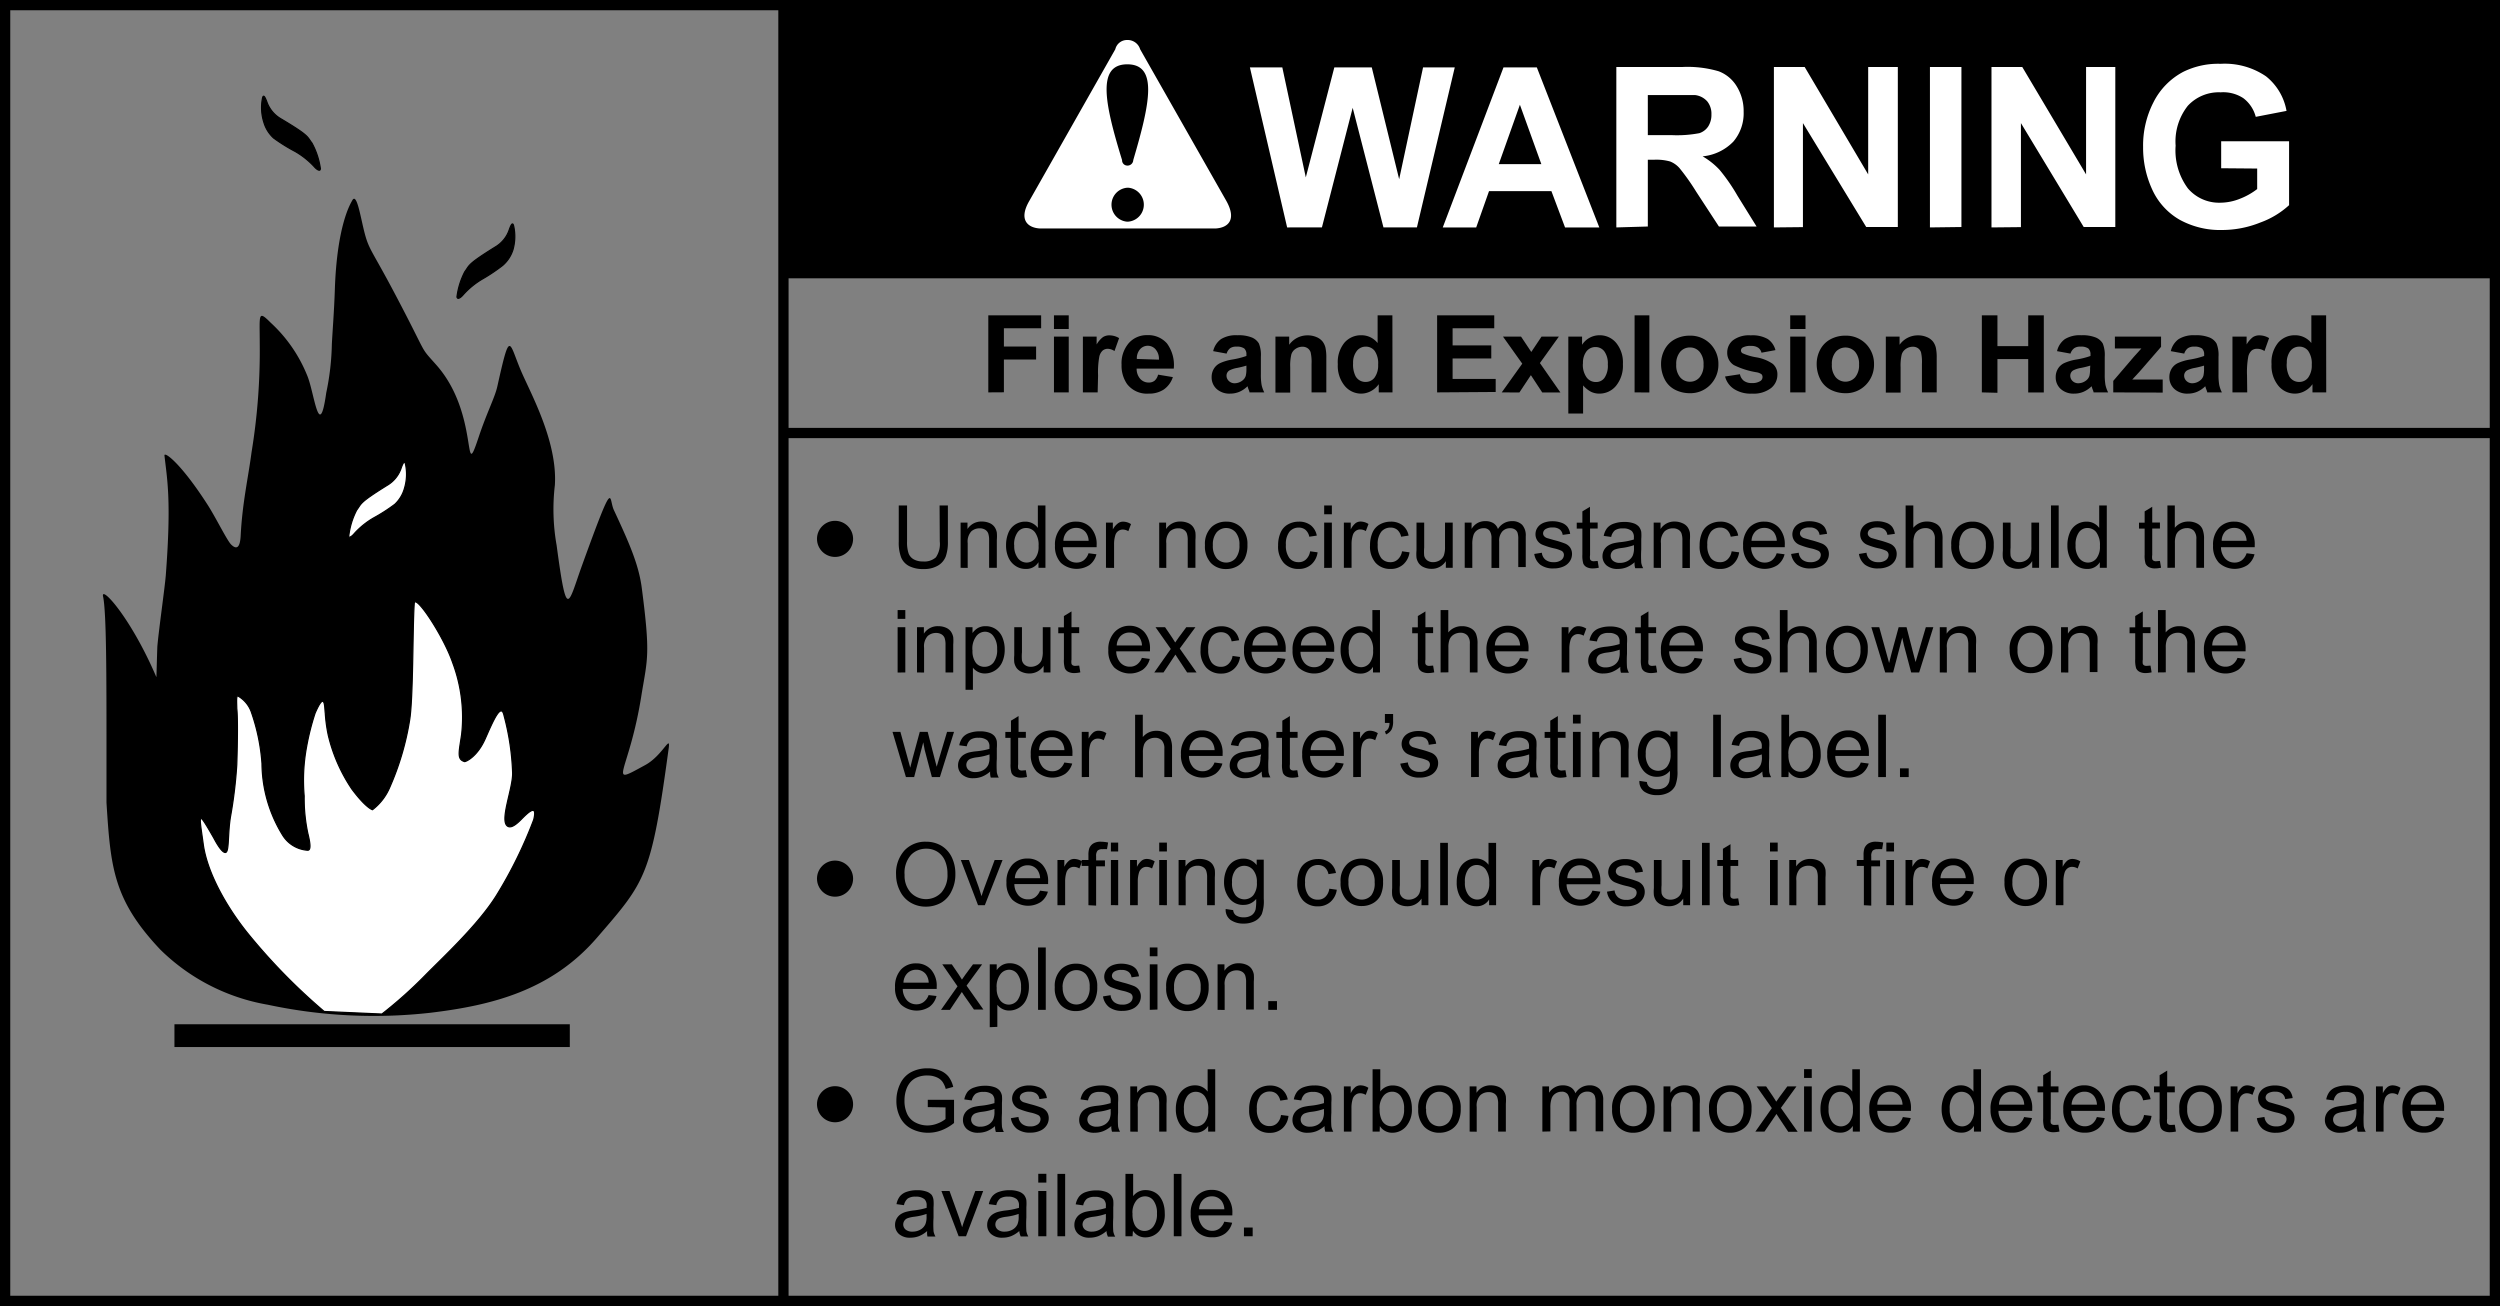 <svg xmlns="http://www.w3.org/2000/svg" viewBox="0 0 243.7 127.31"><rect x="0" y="0" width="243.7" height="127.31" fill="#808080" stroke="none"/><title>warning_fre_and_explsn_hzrd_frm_excdng_frng_rte</title><g id="Layer_1" data-name="Layer 1"><path d="M15.25,66c0-.09.08-2.93.09-3,.13-1.53.73-5.76.82-6.9.57-7.44.12-9.43-.13-11.71,0-.39,1.6.76,4.21,4.82.79,1.23,1.88,3.45,2.28,3.86.58.58.88.26.94-.83.16-3.21.74-5.68,1.06-8.15a60.87,60.87,0,0,0,.8-10.56c0-2.87-.21-3.35,1.07-2.07a14.19,14.19,0,0,1,3.55,5.13c.7,1.63,1.17,6.61,1.86,1.71a25.22,25.22,0,0,0,.55-4.78c.07-1.34.22-3.17.29-5.28.21-6.35,1.56-8.44,1.68-8.67.46-.92.82,1.63,1.24,3.21s.74,1.71,2.84,5.68c3.47,6.56,2.39,5.15,4.12,7.1,4.26,4.78,2.54,11.84,4.12,7.11.83-2.5,1.59-3.89,1.84-5,1.27-5.7,1.11-4.32,2.32-1.49.92,2.15,3.55,6.84,3.29,11.1a20.12,20.12,0,0,0,.17,5.88c1,7.46,1.1,5.79,2.46,2,3.26-9,2.59-6.56,3.12-5.44,1.49,3.2,2.42,5.3,2.72,7.59.84,6.45.57,6.84,0,10.26-1.23,8-3.58,9.15.35,7,1.67-.92,2.46-3,2.28-1.67-1.71,12.59-2.24,13-7,18.51C53.73,96.57,47.93,98,42,98.72a49.41,49.41,0,0,1-15.9-.78,19.67,19.67,0,0,1-10.48-5.38c-4.58-4.85-4.84-8-5.24-14.32,0-.27,0-2.32,0-2.56,0-.65,0,.55,0-2.82,0-6.8,0-13.14-.33-14.7-.27-1.17,2.65,1.94,5.16,7.77Z"/><rect x="17.13" y="99.97" width="38.29" height="1.97" style="stroke:#000;stroke-width:0.25px"/><path d="M44.54,29a7.29,7.29,0,0,1,.77-2.51c.49-.65.19-.68,2.95-2.4a3.09,3.09,0,0,0,1.4-1.74c.15-.41.33-.81.43-.22A4.73,4.73,0,0,1,50,24.35,3.34,3.34,0,0,1,49,25.87,17.06,17.06,0,0,1,47,27.21a7.82,7.82,0,0,0-1.84,1.51c-.31.37-.59.47-.59.23Z" style="stroke:#000;stroke-width:0.12px"/><path d="M34,52.23a7.29,7.29,0,0,1,.77-2.51c.49-.65.19-.68,2.95-2.4a3.09,3.09,0,0,0,1.4-1.74c.15-.41.33-.81.43-.22a4.76,4.76,0,0,1-.13,2.27,3.34,3.34,0,0,1-.92,1.52,16.78,16.78,0,0,1-2.08,1.34A7.82,7.82,0,0,0,34.55,52c-.31.37-.59.48-.59.23Z" style="fill:#fff;stroke:#000;stroke-width:0.12px"/><path d="M31.23,16.45a7.3,7.3,0,0,0-.82-2.5c-.5-.64-.2-.68-3-2.35A3.09,3.09,0,0,1,26,9.9c-.16-.41-.34-.81-.43-.22a4.72,4.72,0,0,0,.16,2.27,3.35,3.35,0,0,0,.94,1.5,16.69,16.69,0,0,0,2.1,1.31,7.85,7.85,0,0,1,1.86,1.48c.31.36.6.46.59.22Z" style="stroke:#000;stroke-width:0.12px"/><path d="M31.6,98.6a57.91,57.91,0,0,1-7.5-7.68C22,88.3,20.18,85,19.81,82.29c-.4-2.94-.61-3.47,1-.66.09.16.76,1.49,1.16,1.47s.2-1.91.53-3.67a44.72,44.72,0,0,0,.58-4.88c.08-2.43.09-4.79,0-5.48,0-.41-.07-1.23.09-1.24a2.93,2.93,0,0,1,1.37,1.69,19.13,19.13,0,0,1,1,4.92,13.5,13.5,0,0,0,2,6.95A3.1,3.1,0,0,0,30,82.88c.37,0,.19-.91,0-1.67a16.47,16.47,0,0,1-.35-3.62,17.78,17.78,0,0,1,.23-4.77,24.09,24.09,0,0,1,.83-3.29c1-2.31.92-.59,1,0A14.66,14.66,0,0,0,32,71.66a16,16,0,0,0,2.31,5.27c1.39,1.86,2,2,2,2A5.41,5.41,0,0,0,38,76.73a26.68,26.68,0,0,0,1.92-6.48c.37-2.15.29-9.07.46-11.43.08-1,2.84,3.13,3.75,5.78a15.14,15.14,0,0,1,.87,7c-.26,1.77-.47,2.42.29,2.64.16,0,1.24-.5,2-2.21s1.56-3.64,1.85-2.26a24.52,24.52,0,0,1,.83,5.51c.08,1.53-1.38,4.89-.42,5.29.22.09.57,0,1.23-.67s1.65-1.65,1.25,0a42.76,42.76,0,0,1-3.62,7.37c-1.81,2.92-5.4,6.21-7,7.85a42.73,42.73,0,0,1-4.18,3.73Z" style="fill:#fff;stroke:#000;stroke-width:0.12px"/><rect x="0.5" y="0.5" width="242.7" height="126.31" style="fill:none;stroke:#000"/><polyline points="76.61 27.13 242.79 27.13 242.79 0.67 76.61 0.67"/><path d="M216.52,16.4V13.77h6.62V20a8.32,8.32,0,0,1-2.8,1.69,10,10,0,0,1-3.71.73,8.18,8.18,0,0,1-4.16-1,6.48,6.48,0,0,1-2.67-2.94,9.7,9.7,0,0,1-.89-4.16,9.2,9.2,0,0,1,1-4.33A6.8,6.8,0,0,1,212.83,7a7.67,7.67,0,0,1,3.64-.78,7.13,7.13,0,0,1,4.42,1.22,5.53,5.53,0,0,1,2,3.37l-3,.58a3.32,3.32,0,0,0-1.21-1.82A3.57,3.57,0,0,0,216.47,9a4.11,4.11,0,0,0-3.2,1.31,5.6,5.6,0,0,0-1.19,3.89,6.22,6.22,0,0,0,1.2,4.17,4,4,0,0,0,3.15,1.39,5.19,5.19,0,0,0,1.93-.39,6.7,6.7,0,0,0,1.67-.94v-2m-25.9,5.74V6.53h3L203.35,17V6.53h2.85v15.6h-3.08L197,12V22.14Zm-6,0V6.53h3.07v15.6Zm-15.21,0V6.53h3L182.11,17V6.53H185v15.6h-3.08L175.75,12V22.14Zm-12.29-9h2.27a11.56,11.56,0,0,0,2.76-.19,1.66,1.66,0,0,0,.86-.66,2.09,2.09,0,0,0,.31-1.17,1.91,1.91,0,0,0-.41-1.27,1.88,1.88,0,0,0-1.16-.61q-.37,0-2.24,0h-2.39Zm-3.07,9V6.53H164a10.76,10.76,0,0,1,3.54.42,3.51,3.51,0,0,1,1.77,1.49,4.58,4.58,0,0,1,.66,2.46,4.25,4.25,0,0,1-1,2.9,4.79,4.79,0,0,1-3,1.44,7.23,7.23,0,0,1,1.65,1.31,17.92,17.92,0,0,1,1.75,2.53l1.86,3h-3.67l-2.22-3.4a21.53,21.53,0,0,0-1.62-2.29,2.39,2.39,0,0,0-.92-.65,5,5,0,0,0-1.55-.17h-.62v6.51ZM150.25,16l-2.09-5.79L146.1,16Zm5.65,6.17h-3.34l-1.33-3.54h-6.08l-1.25,3.54h-3.26l5.92-15.6h3.25Zm-30.43,0-3.63-15.6H125l2.29,10.72,2.78-10.72h3.65l2.67,10.9,2.33-10.9h3.09l-3.69,15.6h-3.26l-3-11.66-3,11.66Zm-15-6.56a.56.56,0,0,1-.51.53h-.07a.51.51,0,0,1-.51-.53c-1.69-5.5-2.5-9.34.51-9.34S112.1,10.08,110.48,15.57Zm-.59,6a1.66,1.66,0,0,1,0-3.31H110a1.66,1.66,0,0,1-.07,3.31ZM111.14,4.8a1.27,1.27,0,0,0-1.25-.9,1.17,1.17,0,0,0-1.17.9l-8.37,14.76c-1.1,1.88-.15,2.64,1,2.71h17.18c1.17-.08,2.06-.83,1-2.71Z" style="fill:#fff"/><path d="M96.34,38.25V30.74h5.15V32H97.86v1.78H101v1.27H97.86v3.19Z"/><path d="M102.74,32.07V30.74h1.44v1.33Zm0,6.18V32.81h1.44v5.44Z"/><path d="M107,38.25h-1.44V32.81h1.34v.77a2.33,2.33,0,0,1,.62-.72,1.14,1.14,0,0,1,.62-.17,1.83,1.83,0,0,1,.95.27l-.45,1.26A1.26,1.26,0,0,0,108,34a.8.8,0,0,0-.51.17,1.14,1.14,0,0,0-.33.6,8.54,8.54,0,0,0-.12,1.83Z"/><path d="M112.89,36.52l1.44.24a2.36,2.36,0,0,1-.87,1.2,2.57,2.57,0,0,1-1.49.41,2.44,2.44,0,0,1-2.1-.93,3.12,3.12,0,0,1-.54-1.88,3,3,0,0,1,.71-2.12,2.33,2.33,0,0,1,1.79-.77,2.42,2.42,0,0,1,1.92.8,3.55,3.55,0,0,1,.67,2.46H110.8a1.46,1.46,0,0,0,.35,1,1.09,1.09,0,0,0,.83.36.88.88,0,0,0,.57-.18A1.14,1.14,0,0,0,112.89,36.52Zm.08-1.46a1.39,1.39,0,0,0-.32-1,1,1,0,0,0-1.53,0,1.33,1.33,0,0,0-.3.93Z"/><path d="M119.57,34.47l-1.31-.24a2,2,0,0,1,.76-1.17,2.78,2.78,0,0,1,1.6-.38,3.45,3.45,0,0,1,1.44.23,1.43,1.43,0,0,1,.66.58,3,3,0,0,1,.19,1.29l0,1.68a5.81,5.81,0,0,0,.07,1.06,3.08,3.08,0,0,0,.26.73H121.8c0-.1-.08-.24-.14-.43l-.05-.17a2.59,2.59,0,0,1-.79.54,2.26,2.26,0,0,1-.9.18,1.85,1.85,0,0,1-1.33-.46,1.52,1.52,0,0,1-.48-1.15,1.55,1.55,0,0,1,.22-.82,1.44,1.44,0,0,1,.62-.55,4.82,4.82,0,0,1,1.15-.34,7.85,7.85,0,0,0,1.4-.35v-.14a.75.75,0,0,0-.21-.59,1.23,1.23,0,0,0-.77-.18,1,1,0,0,0-.6.15A1.05,1.05,0,0,0,119.57,34.47Zm1.93,1.17a8.87,8.87,0,0,1-.88.22,2.66,2.66,0,0,0-.78.25.6.6,0,0,0-.28.51.71.71,0,0,0,.23.52.79.79,0,0,0,.57.22,1.25,1.25,0,0,0,.74-.26.9.9,0,0,0,.34-.48,2.85,2.85,0,0,0,.06-.7Z"/><path d="M129.29,38.25h-1.44V35.48a4.29,4.29,0,0,0-.09-1.14.8.8,0,0,0-.3-.4.86.86,0,0,0-.5-.14,1.16,1.16,0,0,0-.67.21,1,1,0,0,0-.41.54,4.71,4.71,0,0,0-.11,1.25v2.47h-1.44V32.81h1.34v.8a2.18,2.18,0,0,1,1.79-.92,2.16,2.16,0,0,1,.87.17,1.46,1.46,0,0,1,.6.44,1.6,1.6,0,0,1,.28.61,4.53,4.53,0,0,1,.08,1Z"/><path d="M135.74,38.25h-1.34v-.8a2.17,2.17,0,0,1-.79.69,2,2,0,0,1-.92.23,2.07,2.07,0,0,1-1.61-.76,3.07,3.07,0,0,1-.67-2.11,3,3,0,0,1,.65-2.1,2.12,2.12,0,0,1,1.65-.72,2,2,0,0,1,1.58.76V30.74h1.44Zm-3.84-2.84a2.49,2.49,0,0,0,.24,1.26,1.09,1.09,0,0,0,1,.56,1.06,1.06,0,0,0,.85-.42,2,2,0,0,0,.35-1.26A2.14,2.14,0,0,0,134,34.2a1.07,1.07,0,0,0-.87-.41,1.08,1.08,0,0,0-.86.41A1.84,1.84,0,0,0,131.9,35.41Z"/><path d="M140.09,38.25V30.74h5.57V32h-4.06v1.67h3.77v1.27h-3.77v2h4.2v1.27Z"/><path d="M146.39,38.25l2-2.8-1.88-2.64h1.76l1,1.5,1-1.5h1.69l-1.85,2.58,2,2.87h-1.77l-1.11-1.69-1.12,1.69Z"/><path d="M152.88,32.81h1.34v.8a2,2,0,0,1,.71-.67,2,2,0,0,1,1-.26,2.08,2.08,0,0,1,1.61.74,3,3,0,0,1,.66,2.07,3.1,3.1,0,0,1-.67,2.12,2.08,2.08,0,0,1-1.62.76,1.84,1.84,0,0,1-.82-.18,2.75,2.75,0,0,1-.77-.62v2.74h-1.44Zm1.42,2.63a2.09,2.09,0,0,0,.37,1.36,1.11,1.11,0,0,0,.89.44,1,1,0,0,0,.84-.4,2.08,2.08,0,0,0,.33-1.32,2,2,0,0,0-.34-1.27,1.06,1.06,0,0,0-.85-.42,1.1,1.1,0,0,0-.88.41A1.81,1.81,0,0,0,154.31,35.44Z"/><path d="M159.34,38.25V30.74h1.44v7.52Z"/><path d="M161.92,35.46a2.94,2.94,0,0,1,.35-1.39,2.41,2.41,0,0,1,1-1,3,3,0,0,1,1.45-.35,2.72,2.72,0,0,1,2,.8,2.77,2.77,0,0,1,.79,2,2.8,2.8,0,0,1-.8,2,2.69,2.69,0,0,1-2,.81,3.16,3.16,0,0,1-1.43-.34,2.31,2.31,0,0,1-1-1A3.3,3.3,0,0,1,161.92,35.46Zm1.48.08a1.81,1.81,0,0,0,.38,1.24,1.23,1.23,0,0,0,.95.43,1.21,1.21,0,0,0,.95-.43,1.82,1.82,0,0,0,.38-1.25,1.79,1.79,0,0,0-.38-1.23,1.21,1.21,0,0,0-.95-.43,1.23,1.23,0,0,0-.95.43A1.81,1.81,0,0,0,163.4,35.53Z"/><path d="M168.16,36.7l1.45-.22a1.06,1.06,0,0,0,.38.64,1.26,1.26,0,0,0,.79.22,1.42,1.42,0,0,0,.84-.21.46.46,0,0,0,.19-.38.38.38,0,0,0-.1-.27,1.15,1.15,0,0,0-.48-.19,7.77,7.77,0,0,1-2.21-.7,1.4,1.4,0,0,1-.65-1.23,1.51,1.51,0,0,1,.56-1.19,2.61,2.61,0,0,1,1.73-.48,3,3,0,0,1,1.66.36,1.86,1.86,0,0,1,.75,1.08l-1.36.25a.84.84,0,0,0-.33-.49,1.21,1.21,0,0,0-.69-.17,1.56,1.56,0,0,0-.82.16.34.34,0,0,0-.16.29.32.32,0,0,0,.14.26,5.4,5.4,0,0,0,1.35.4,4,4,0,0,1,1.61.64,1.33,1.33,0,0,1,.45,1.07,1.65,1.65,0,0,1-.62,1.29,2.78,2.78,0,0,1-1.85.54,3,3,0,0,1-1.76-.45A2.07,2.07,0,0,1,168.16,36.7Z"/><path d="M174.51,32.07V30.74H176v1.33Zm0,6.18V32.81H176v5.44Z"/><path d="M177.09,35.46a2.94,2.94,0,0,1,.35-1.39,2.43,2.43,0,0,1,1-1,3,3,0,0,1,1.45-.35,2.72,2.72,0,0,1,2,.8,2.77,2.77,0,0,1,.79,2,2.8,2.8,0,0,1-.8,2,2.69,2.69,0,0,1-2,.81,3.16,3.16,0,0,1-1.43-.34,2.32,2.32,0,0,1-1-1A3.3,3.3,0,0,1,177.09,35.46Zm1.48.08a1.81,1.81,0,0,0,.38,1.24,1.26,1.26,0,0,0,1.89,0,1.83,1.83,0,0,0,.38-1.25,1.79,1.79,0,0,0-.38-1.23,1.26,1.26,0,0,0-1.89,0A1.81,1.81,0,0,0,178.57,35.53Z"/><path d="M188.79,38.25h-1.44V35.48a4.24,4.24,0,0,0-.09-1.14.8.8,0,0,0-.3-.4.86.86,0,0,0-.5-.14,1.16,1.16,0,0,0-.67.21,1,1,0,0,0-.41.54,4.72,4.72,0,0,0-.11,1.25v2.47h-1.44V32.81h1.34v.8a2.18,2.18,0,0,1,1.79-.92,2.15,2.15,0,0,1,.87.17,1.46,1.46,0,0,1,.6.44,1.61,1.61,0,0,1,.28.61,4.52,4.52,0,0,1,.08,1Z"/><path d="M193.19,38.25V30.74h1.52v3h3v-3h1.52v7.52h-1.52V35h-3v3.29Z"/><path d="M201.83,34.47l-1.31-.24a2,2,0,0,1,.76-1.17,2.77,2.77,0,0,1,1.6-.38,3.45,3.45,0,0,1,1.44.23,1.44,1.44,0,0,1,.66.58,3,3,0,0,1,.19,1.29l0,1.68a5.75,5.75,0,0,0,.07,1.06,3.05,3.05,0,0,0,.26.73h-1.42c0-.1-.08-.24-.14-.43l-.05-.17a2.59,2.59,0,0,1-.79.54,2.26,2.26,0,0,1-.9.18,1.86,1.86,0,0,1-1.33-.46,1.52,1.52,0,0,1-.48-1.15,1.55,1.55,0,0,1,.22-.82,1.44,1.44,0,0,1,.62-.55,4.83,4.83,0,0,1,1.15-.34,7.84,7.84,0,0,0,1.4-.35v-.14a.75.75,0,0,0-.21-.59,1.23,1.23,0,0,0-.77-.18,1,1,0,0,0-.6.15A1.05,1.05,0,0,0,201.83,34.47Zm1.93,1.17a8.89,8.89,0,0,1-.88.22,2.66,2.66,0,0,0-.79.25.6.6,0,0,0-.28.51.71.71,0,0,0,.22.52.79.79,0,0,0,.57.22,1.25,1.25,0,0,0,.74-.26.9.9,0,0,0,.34-.48,2.88,2.88,0,0,0,.06-.7Z"/><path d="M206,38.25V37.13l2-2.34c.34-.38.58-.65.74-.82l-.66,0h-1.92V32.81h4.5v1l-2.08,2.4-.73.79.74,0h2.23v1.27Z"/><path d="M212.92,34.47l-1.31-.24a2,2,0,0,1,.76-1.17,2.77,2.77,0,0,1,1.6-.38,3.45,3.45,0,0,1,1.44.23,1.43,1.43,0,0,1,.66.58,3,3,0,0,1,.19,1.29l0,1.68a5.86,5.86,0,0,0,.07,1.06,3.06,3.06,0,0,0,.26.73h-1.43c0-.1-.08-.24-.14-.43l-.05-.17a2.6,2.6,0,0,1-.79.54,2.27,2.27,0,0,1-.9.18,1.85,1.85,0,0,1-1.33-.46,1.52,1.52,0,0,1-.48-1.15,1.54,1.54,0,0,1,.22-.82,1.43,1.43,0,0,1,.62-.55,4.82,4.82,0,0,1,1.15-.34,7.85,7.85,0,0,0,1.4-.35v-.14a.75.75,0,0,0-.21-.59,1.23,1.23,0,0,0-.77-.18,1,1,0,0,0-.6.15A1.05,1.05,0,0,0,212.92,34.47Zm1.93,1.17a8.81,8.81,0,0,1-.88.22,2.66,2.66,0,0,0-.78.25.6.6,0,0,0-.28.51.71.71,0,0,0,.23.52.79.79,0,0,0,.57.22,1.25,1.25,0,0,0,.74-.26.9.9,0,0,0,.34-.48,2.83,2.83,0,0,0,.06-.7Z"/><path d="M219.06,38.25h-1.44V32.81H219v.77a2.33,2.33,0,0,1,.62-.72,1.14,1.14,0,0,1,.62-.17,1.83,1.83,0,0,1,.95.27l-.45,1.26A1.26,1.26,0,0,0,220,34a.8.8,0,0,0-.51.17,1.14,1.14,0,0,0-.33.6,8.49,8.49,0,0,0-.12,1.83Z"/><path d="M226.76,38.25h-1.34v-.8a2.17,2.17,0,0,1-.79.69,2,2,0,0,1-.92.23,2.08,2.08,0,0,1-1.61-.76,3.08,3.08,0,0,1-.67-2.11,3,3,0,0,1,.65-2.1,2.12,2.12,0,0,1,1.65-.72,2,2,0,0,1,1.58.76V30.74h1.44Zm-3.85-2.84a2.49,2.49,0,0,0,.24,1.26,1.09,1.09,0,0,0,1,.56,1.06,1.06,0,0,0,.85-.42,2,2,0,0,0,.35-1.26A2.14,2.14,0,0,0,225,34.2a1.07,1.07,0,0,0-.87-.41,1.09,1.09,0,0,0-.86.41A1.84,1.84,0,0,0,222.92,35.41Z"/><line x1="76.67" y1="42.21" x2="243.11" y2="42.21" style="stroke:#000"/><line x1="76.37" y1="126.72" x2="76.37" y2="0.56" style="stroke:#000"/></g><g id="text"><path d="M90.44,107.92v-.71H93v2.26a4.55,4.55,0,0,1-1.22.71,3.63,3.63,0,0,1-1.29.24,3.46,3.46,0,0,1-1.63-.38,2.54,2.54,0,0,1-1.11-1.11,3.49,3.49,0,0,1-.37-1.62,3.76,3.76,0,0,1,.37-1.66,2.47,2.47,0,0,1,1.07-1.14,3.35,3.35,0,0,1,1.61-.37,3.18,3.18,0,0,1,1.19.21,2,2,0,0,1,.84.6,2.65,2.65,0,0,1,.46,1l-.73.2a2.25,2.25,0,0,0-.34-.73,1.4,1.4,0,0,0-.58-.42,2.13,2.13,0,0,0-.84-.16,2.46,2.46,0,0,0-1,.17,1.78,1.78,0,0,0-.65.44,2.12,2.12,0,0,0-.38.6,3.19,3.19,0,0,0-.23,1.22,3,3,0,0,0,.28,1.36,1.79,1.79,0,0,0,.82.81,2.52,2.52,0,0,0,1.14.27,2.69,2.69,0,0,0,1-.2,2.63,2.63,0,0,0,.76-.43v-1.13Z"/><path d="M97,109.77a2.78,2.78,0,0,1-.8.5,2.31,2.31,0,0,1-.82.15,1.6,1.6,0,0,1-1.12-.35,1.17,1.17,0,0,1-.39-.91,1.21,1.21,0,0,1,.15-.59,1.23,1.23,0,0,1,.39-.43,1.84,1.84,0,0,1,.54-.24,5.3,5.3,0,0,1,.66-.11,6.78,6.78,0,0,0,1.33-.26c0-.1,0-.17,0-.2a.83.83,0,0,0-.21-.64,1.25,1.25,0,0,0-.85-.25,1.32,1.32,0,0,0-.78.18,1.13,1.13,0,0,0-.37.65l-.73-.1a1.81,1.81,0,0,1,.33-.76A1.43,1.43,0,0,1,95,106a3,3,0,0,1,1-.16,2.64,2.64,0,0,1,.92.13,1.2,1.2,0,0,1,.52.33,1.17,1.17,0,0,1,.23.51,4.21,4.21,0,0,1,0,.69v1a10.61,10.61,0,0,0,0,1.32,1.65,1.65,0,0,0,.19.53h-.78A1.58,1.58,0,0,1,97,109.77Zm-.06-1.67a5.53,5.53,0,0,1-1.22.28,2.79,2.79,0,0,0-.65.15.65.65,0,0,0-.17,1.1,1,1,0,0,0,.66.2,1.54,1.54,0,0,0,.77-.19,1.16,1.16,0,0,0,.49-.52,1.81,1.81,0,0,0,.12-.75Z"/><path d="M98.54,109l.74-.12a1,1,0,0,0,.35.68,1.21,1.21,0,0,0,.79.24,1.17,1.17,0,0,0,.76-.21.63.63,0,0,0,.25-.49.45.45,0,0,0-.22-.4,3.22,3.22,0,0,0-.76-.25,7,7,0,0,1-1.14-.36,1.09,1.09,0,0,1-.65-1,1.14,1.14,0,0,1,.14-.55,1.22,1.22,0,0,1,.37-.42,1.54,1.54,0,0,1,.48-.22,2.26,2.26,0,0,1,.65-.09,2.55,2.55,0,0,1,.91.15,1.24,1.24,0,0,1,.58.4,1.58,1.58,0,0,1,.26.68l-.73.1a.8.8,0,0,0-.29-.53,1.06,1.06,0,0,0-.67-.19,1.22,1.22,0,0,0-.73.17.5.5,0,0,0-.22.4.42.42,0,0,0,.09.26.66.66,0,0,0,.29.2l.66.19a9.28,9.28,0,0,1,1.11.35,1.12,1.12,0,0,1,.49.39,1.09,1.09,0,0,1,.18.64,1.25,1.25,0,0,1-.22.7,1.4,1.4,0,0,1-.63.51,2.29,2.29,0,0,1-.93.18,2.07,2.07,0,0,1-1.31-.36A1.66,1.66,0,0,1,98.54,109Z"/><path d="M108.33,109.77a2.78,2.78,0,0,1-.8.5,2.31,2.31,0,0,1-.82.15,1.6,1.6,0,0,1-1.12-.35,1.17,1.17,0,0,1-.39-.91,1.21,1.21,0,0,1,.15-.59,1.23,1.23,0,0,1,.39-.43,1.84,1.84,0,0,1,.54-.24,5.3,5.3,0,0,1,.66-.11,6.78,6.78,0,0,0,1.33-.26c0-.1,0-.17,0-.2a.83.83,0,0,0-.21-.64,1.25,1.25,0,0,0-.85-.25,1.32,1.32,0,0,0-.78.18,1.13,1.13,0,0,0-.37.65l-.73-.1a1.81,1.81,0,0,1,.33-.76,1.43,1.43,0,0,1,.66-.44,3,3,0,0,1,1-.16,2.64,2.64,0,0,1,.92.13,1.2,1.2,0,0,1,.52.33,1.17,1.17,0,0,1,.23.51,4.21,4.21,0,0,1,0,.69v1a10.61,10.61,0,0,0,0,1.32,1.65,1.65,0,0,0,.19.53h-.78A1.58,1.58,0,0,1,108.33,109.77Zm-.06-1.67a5.53,5.53,0,0,1-1.22.28,2.79,2.79,0,0,0-.65.15.65.65,0,0,0-.17,1.1,1,1,0,0,0,.66.2,1.54,1.54,0,0,0,.77-.19,1.16,1.16,0,0,0,.49-.52,1.81,1.81,0,0,0,.12-.75Z"/><path d="M110.18,110.31V105.9h.67v.63a1.59,1.59,0,0,1,1.4-.73,1.85,1.85,0,0,1,.73.14,1.16,1.16,0,0,1,.5.38,1.43,1.43,0,0,1,.23.55,4.31,4.31,0,0,1,0,.73v2.71H113v-2.68a2,2,0,0,0-.09-.68.71.71,0,0,0-.31-.36,1,1,0,0,0-.52-.13,1.21,1.21,0,0,0-.82.3,1.49,1.49,0,0,0-.35,1.15v2.41Z"/><path d="M117.77,110.31v-.56a1.37,1.37,0,0,1-1.23.66,1.73,1.73,0,0,1-1-.29,1.92,1.92,0,0,1-.68-.81,2.8,2.8,0,0,1-.24-1.2,3.13,3.13,0,0,1,.22-1.2,1.73,1.73,0,0,1,.66-.82,1.76,1.76,0,0,1,1-.29,1.46,1.46,0,0,1,.71.17,1.48,1.48,0,0,1,.51.44v-2.18h.74v6.08Zm-2.36-2.2a1.92,1.92,0,0,0,.36,1.27,1.08,1.08,0,0,0,.84.42,1.06,1.06,0,0,0,.83-.4,1.85,1.85,0,0,0,.34-1.22,2.07,2.07,0,0,0-.35-1.33,1.07,1.07,0,0,0-.86-.42,1,1,0,0,0-.83.41A2,2,0,0,0,115.41,108.11Z"/><path d="M124.87,108.69l.73.09A1.9,1.9,0,0,1,125,110a1.79,1.79,0,0,1-1.22.43,1.89,1.89,0,0,1-1.46-.59,2.4,2.4,0,0,1-.55-1.7,3.08,3.08,0,0,1,.24-1.25,1.66,1.66,0,0,1,.72-.8,2.13,2.13,0,0,1,1.05-.27,1.83,1.83,0,0,1,1.17.36,1.67,1.67,0,0,1,.58,1l-.73.11a1.21,1.21,0,0,0-.37-.67,1,1,0,0,0-.64-.22,1.16,1.16,0,0,0-.92.4,1.92,1.92,0,0,0-.35,1.28,2,2,0,0,0,.34,1.29,1.11,1.11,0,0,0,.89.4,1,1,0,0,0,.73-.27A1.34,1.34,0,0,0,124.87,108.69Z"/><path d="M129.12,109.77a2.77,2.77,0,0,1-.8.5,2.31,2.31,0,0,1-.82.15,1.6,1.6,0,0,1-1.12-.35,1.17,1.17,0,0,1-.39-.91,1.21,1.21,0,0,1,.15-.59,1.24,1.24,0,0,1,.39-.43,1.83,1.83,0,0,1,.54-.24,5.3,5.3,0,0,1,.66-.11,6.78,6.78,0,0,0,1.33-.26c0-.1,0-.17,0-.2a.83.83,0,0,0-.21-.64,1.25,1.25,0,0,0-.85-.25,1.32,1.32,0,0,0-.78.18,1.12,1.12,0,0,0-.37.65l-.73-.1a1.81,1.81,0,0,1,.33-.76,1.43,1.43,0,0,1,.66-.44,3,3,0,0,1,1-.16,2.64,2.64,0,0,1,.92.13,1.19,1.19,0,0,1,.52.33,1.16,1.16,0,0,1,.23.51,4.14,4.14,0,0,1,0,.69v1a10.47,10.47,0,0,0,0,1.32,1.65,1.65,0,0,0,.19.53h-.78A1.6,1.6,0,0,1,129.12,109.77Zm-.06-1.67a5.53,5.53,0,0,1-1.22.28,2.8,2.8,0,0,0-.65.15.64.64,0,0,0-.4.6.64.64,0,0,0,.23.5,1,1,0,0,0,.66.2,1.54,1.54,0,0,0,.77-.19,1.16,1.16,0,0,0,.49-.52,1.81,1.81,0,0,0,.12-.75Z"/><path d="M131,110.31V105.9h.67v.67a1.82,1.82,0,0,1,.47-.62.83.83,0,0,1,.48-.15,1.46,1.46,0,0,1,.77.24l-.26.69a1.06,1.06,0,0,0-.55-.16.72.72,0,0,0-.44.15.79.79,0,0,0-.28.41,2.91,2.91,0,0,0-.12.87v2.31Z"/><path d="M134.49,110.31h-.69v-6.08h.75v2.17a1.48,1.48,0,0,1,1.21-.59,1.85,1.85,0,0,1,.77.16,1.58,1.58,0,0,1,.6.46,2.24,2.24,0,0,1,.37.72,3,3,0,0,1,.13.9,2.52,2.52,0,0,1-.56,1.75,1.75,1.75,0,0,1-1.34.62,1.4,1.4,0,0,1-1.22-.65Zm0-2.24a2.28,2.28,0,0,0,.22,1.15,1.07,1.07,0,0,0,1.8.15,1.93,1.93,0,0,0,.36-1.27,2,2,0,0,0-.34-1.27,1,1,0,0,0-.83-.41,1.08,1.08,0,0,0-.85.42A1.87,1.87,0,0,0,134.48,108.07Z"/><path d="M138.25,108.1a2.27,2.27,0,0,1,.68-1.81,2.05,2.05,0,0,1,1.39-.49,2,2,0,0,1,1.49.6,2.26,2.26,0,0,1,.58,1.65,2.91,2.91,0,0,1-.26,1.34,1.8,1.8,0,0,1-.74.76,2.17,2.17,0,0,1-1.06.27,2,2,0,0,1-1.5-.59A2.37,2.37,0,0,1,138.25,108.1Zm.77,0a1.88,1.88,0,0,0,.37,1.27,1.23,1.23,0,0,0,1.85,0,1.93,1.93,0,0,0,.37-1.29,1.82,1.82,0,0,0-.37-1.24,1.23,1.23,0,0,0-1.85,0A1.86,1.86,0,0,0,139,108.1Z"/><path d="M143.26,110.31V105.9h.67v.63a1.59,1.59,0,0,1,1.4-.73,1.85,1.85,0,0,1,.73.14,1.15,1.15,0,0,1,.5.38,1.44,1.44,0,0,1,.23.55,4.31,4.31,0,0,1,0,.73v2.71h-.75v-2.68a2,2,0,0,0-.09-.68.72.72,0,0,0-.31-.36,1,1,0,0,0-.52-.13,1.21,1.21,0,0,0-.82.3,1.49,1.49,0,0,0-.35,1.15v2.41Z"/><path d="M150.35,110.31V105.9H151v.62a1.57,1.57,0,0,1,.55-.52,1.55,1.55,0,0,1,.78-.2,1.45,1.45,0,0,1,.8.2,1.09,1.09,0,0,1,.44.57,1.58,1.58,0,0,1,1.36-.77,1.34,1.34,0,0,1,1,.36,1.55,1.55,0,0,1,.35,1.12v3h-.74v-2.78a2,2,0,0,0-.07-.65.62.62,0,0,0-.26-.32.82.82,0,0,0-.45-.12,1,1,0,0,0-.77.31,1.36,1.36,0,0,0-.31,1v2.56H153v-2.86a1.26,1.26,0,0,0-.18-.75.69.69,0,0,0-.6-.25,1.08,1.08,0,0,0-.58.17.94.94,0,0,0-.39.49,2.74,2.74,0,0,0-.12.92v2.29Z"/><path d="M157.15,108.1a2.27,2.27,0,0,1,.68-1.81,2.05,2.05,0,0,1,1.39-.49,2,2,0,0,1,1.49.6,2.26,2.26,0,0,1,.58,1.65,2.91,2.91,0,0,1-.26,1.34,1.8,1.8,0,0,1-.74.76,2.17,2.17,0,0,1-1.06.27,2,2,0,0,1-1.5-.59A2.37,2.37,0,0,1,157.15,108.1Zm.77,0a1.88,1.88,0,0,0,.37,1.27,1.23,1.23,0,0,0,1.85,0,1.93,1.93,0,0,0,.37-1.29,1.82,1.82,0,0,0-.37-1.24,1.23,1.23,0,0,0-1.85,0A1.86,1.86,0,0,0,157.92,108.1Z"/><path d="M162.16,110.31V105.9h.67v.63a1.59,1.59,0,0,1,1.4-.73,1.85,1.85,0,0,1,.73.14,1.15,1.15,0,0,1,.5.38,1.44,1.44,0,0,1,.23.55,4.31,4.31,0,0,1,0,.73v2.71H165v-2.68a2,2,0,0,0-.09-.68.72.72,0,0,0-.31-.36,1,1,0,0,0-.52-.13,1.21,1.21,0,0,0-.82.3,1.49,1.49,0,0,0-.35,1.15v2.41Z"/><path d="M166.6,108.1a2.27,2.27,0,0,1,.68-1.81,2.05,2.05,0,0,1,1.39-.49,2,2,0,0,1,1.49.6,2.26,2.26,0,0,1,.58,1.65,2.91,2.91,0,0,1-.26,1.34,1.8,1.8,0,0,1-.74.76,2.17,2.17,0,0,1-1.06.27,2,2,0,0,1-1.5-.59A2.37,2.37,0,0,1,166.6,108.1Zm.77,0a1.88,1.88,0,0,0,.37,1.27,1.23,1.23,0,0,0,1.85,0,1.93,1.93,0,0,0,.37-1.29,1.82,1.82,0,0,0-.37-1.24,1.23,1.23,0,0,0-1.85,0A1.86,1.86,0,0,0,167.37,108.1Z"/><path d="M171.11,110.31l1.61-2.29-1.49-2.12h.93l.68,1,.31.49.34-.49.74-1h.89L173.6,108l1.64,2.33h-.92l-.91-1.37-.24-.37L172,110.31Z"/><path d="M175.86,105.08v-.86h.75v.86Zm0,5.23V105.9h.75v4.41Z"/><path d="M180.61,110.31v-.56a1.37,1.37,0,0,1-1.23.66,1.73,1.73,0,0,1-1-.29,1.92,1.92,0,0,1-.68-.81,2.8,2.8,0,0,1-.24-1.2,3.13,3.13,0,0,1,.22-1.2,1.73,1.73,0,0,1,.66-.82,1.76,1.76,0,0,1,1-.29,1.46,1.46,0,0,1,.71.17,1.48,1.48,0,0,1,.51.44v-2.18h.74v6.08Zm-2.36-2.2a1.92,1.92,0,0,0,.36,1.27,1.08,1.08,0,0,0,.84.42,1.06,1.06,0,0,0,.83-.4,1.85,1.85,0,0,0,.34-1.22,2.07,2.07,0,0,0-.35-1.33,1.07,1.07,0,0,0-.86-.42,1,1,0,0,0-.83.41A2,2,0,0,0,178.25,108.11Z"/><path d="M185.49,108.89l.77.1a1.89,1.89,0,0,1-.68,1.05,2,2,0,0,1-1.26.37,2,2,0,0,1-1.53-.6,2.32,2.32,0,0,1-.57-1.67,2.43,2.43,0,0,1,.57-1.73,1.94,1.94,0,0,1,1.49-.61,1.89,1.89,0,0,1,1.44.6,2.39,2.39,0,0,1,.56,1.69s0,.11,0,.2H183a1.7,1.7,0,0,0,.41,1.11,1.23,1.23,0,0,0,.92.39,1.15,1.15,0,0,0,.7-.22A1.44,1.44,0,0,0,185.49,108.89ZM183,107.68h2.46a1.49,1.49,0,0,0-.28-.83,1.15,1.15,0,0,0-.93-.43,1.19,1.19,0,0,0-.87.34A1.37,1.37,0,0,0,183,107.68Z"/><path d="M192.42,110.31v-.56a1.37,1.37,0,0,1-1.23.66,1.73,1.73,0,0,1-1-.29,1.92,1.92,0,0,1-.68-.81,2.8,2.8,0,0,1-.24-1.2,3.13,3.13,0,0,1,.22-1.2,1.73,1.73,0,0,1,.66-.82,1.76,1.76,0,0,1,1-.29,1.46,1.46,0,0,1,.71.17,1.48,1.48,0,0,1,.51.44v-2.18h.74v6.08Zm-2.36-2.2a1.92,1.92,0,0,0,.36,1.27,1.08,1.08,0,0,0,.84.42,1.06,1.06,0,0,0,.83-.4,1.85,1.85,0,0,0,.34-1.22,2.07,2.07,0,0,0-.35-1.33,1.07,1.07,0,0,0-.86-.42,1,1,0,0,0-.83.41A2,2,0,0,0,190.06,108.11Z"/><path d="M197.31,108.89l.77.1a1.89,1.89,0,0,1-.68,1.05,2,2,0,0,1-1.26.37,2,2,0,0,1-1.53-.6,2.32,2.32,0,0,1-.57-1.67,2.43,2.43,0,0,1,.57-1.73,1.94,1.94,0,0,1,1.49-.61,1.89,1.89,0,0,1,1.44.6,2.39,2.39,0,0,1,.56,1.69s0,.11,0,.2h-3.29a1.7,1.7,0,0,0,.41,1.11,1.23,1.23,0,0,0,.92.39,1.15,1.15,0,0,0,.7-.22A1.44,1.44,0,0,0,197.31,108.89Zm-2.45-1.21h2.46a1.49,1.49,0,0,0-.28-.83,1.15,1.15,0,0,0-.93-.43,1.19,1.19,0,0,0-.87.34A1.37,1.37,0,0,0,194.86,107.68Z"/><path d="M200.65,109.64l.11.66a2.79,2.79,0,0,1-.56.07,1.28,1.28,0,0,1-.63-.13.72.72,0,0,1-.31-.34,2.65,2.65,0,0,1-.09-.88v-2.54h-.55v-.58h.55v-1.09l.74-.45v1.54h.75v.58h-.75v2.58a1.31,1.31,0,0,0,0,.41.31.31,0,0,0,.13.14.49.49,0,0,0,.25.05Z"/><path d="M204.4,108.89l.77.1a1.89,1.89,0,0,1-.68,1.05,2,2,0,0,1-1.26.37,2,2,0,0,1-1.53-.6,2.32,2.32,0,0,1-.57-1.67,2.43,2.43,0,0,1,.57-1.73,1.94,1.94,0,0,1,1.49-.61,1.89,1.89,0,0,1,1.44.6,2.39,2.39,0,0,1,.56,1.69s0,.11,0,.2H201.9a1.7,1.7,0,0,0,.41,1.11,1.23,1.23,0,0,0,.92.39,1.15,1.15,0,0,0,.7-.22A1.44,1.44,0,0,0,204.4,108.89Zm-2.45-1.21h2.46a1.49,1.49,0,0,0-.28-.83,1.15,1.15,0,0,0-.93-.43,1.19,1.19,0,0,0-.87.34A1.37,1.37,0,0,0,201.94,107.68Z"/><path d="M209,108.69l.73.09a1.9,1.9,0,0,1-.62,1.19,1.79,1.79,0,0,1-1.22.43,1.89,1.89,0,0,1-1.46-.59,2.4,2.4,0,0,1-.55-1.7,3.08,3.08,0,0,1,.24-1.25,1.66,1.66,0,0,1,.72-.8,2.13,2.13,0,0,1,1.05-.27,1.83,1.83,0,0,1,1.17.36,1.67,1.67,0,0,1,.58,1l-.73.11a1.21,1.21,0,0,0-.37-.67,1,1,0,0,0-.64-.22,1.16,1.16,0,0,0-.92.4,1.92,1.92,0,0,0-.35,1.28,2,2,0,0,0,.34,1.29,1.11,1.11,0,0,0,.89.4,1,1,0,0,0,.73-.27A1.34,1.34,0,0,0,209,108.69Z"/><path d="M212,109.64l.11.66a2.79,2.79,0,0,1-.56.07,1.28,1.28,0,0,1-.63-.13.72.72,0,0,1-.31-.34,2.65,2.65,0,0,1-.09-.88v-2.54h-.55v-.58h.55v-1.09l.74-.45v1.54H212v.58h-.75v2.58a1.31,1.31,0,0,0,0,.41.31.31,0,0,0,.13.14.49.49,0,0,0,.25.05Z"/><path d="M212.44,108.1a2.27,2.27,0,0,1,.68-1.81,2.05,2.05,0,0,1,1.39-.49,2,2,0,0,1,1.49.6,2.26,2.26,0,0,1,.58,1.65,2.91,2.91,0,0,1-.26,1.34,1.8,1.8,0,0,1-.74.76,2.17,2.17,0,0,1-1.06.27,2,2,0,0,1-1.5-.59A2.37,2.37,0,0,1,212.44,108.1Zm.77,0a1.88,1.88,0,0,0,.37,1.27,1.23,1.23,0,0,0,1.85,0,1.93,1.93,0,0,0,.37-1.29,1.82,1.82,0,0,0-.37-1.24,1.23,1.23,0,0,0-1.85,0A1.86,1.86,0,0,0,213.21,108.1Z"/><path d="M217.44,110.31V105.9h.67v.67a1.82,1.82,0,0,1,.47-.62.83.83,0,0,1,.48-.15,1.46,1.46,0,0,1,.77.24l-.26.69a1.06,1.06,0,0,0-.55-.16.72.72,0,0,0-.44.15.79.79,0,0,0-.28.41,2.91,2.91,0,0,0-.12.87v2.31Z"/><path d="M220,109l.74-.12a1,1,0,0,0,.35.68,1.21,1.21,0,0,0,.79.24,1.17,1.17,0,0,0,.76-.21.63.63,0,0,0,.25-.49.45.45,0,0,0-.22-.4,3.22,3.22,0,0,0-.76-.25,7,7,0,0,1-1.14-.36,1.09,1.09,0,0,1-.65-1,1.14,1.14,0,0,1,.13-.55,1.22,1.22,0,0,1,.37-.42,1.53,1.53,0,0,1,.47-.22,2.26,2.26,0,0,1,.65-.09,2.55,2.55,0,0,1,.91.15,1.24,1.24,0,0,1,.58.4,1.58,1.58,0,0,1,.26.68l-.73.1a.8.8,0,0,0-.29-.53,1.06,1.06,0,0,0-.67-.19,1.22,1.22,0,0,0-.73.17.5.5,0,0,0-.22.4.42.42,0,0,0,.09.26.66.66,0,0,0,.29.2l.66.19A9.32,9.32,0,0,1,223,108a1.12,1.12,0,0,1,.49.39,1.1,1.1,0,0,1,.18.64,1.25,1.25,0,0,1-.22.7,1.4,1.4,0,0,1-.63.51,2.29,2.29,0,0,1-.93.18,2.07,2.07,0,0,1-1.31-.36A1.66,1.66,0,0,1,220,109Z"/><path d="M229.76,109.77a2.77,2.77,0,0,1-.8.5,2.31,2.31,0,0,1-.82.15,1.6,1.6,0,0,1-1.12-.35,1.17,1.17,0,0,1-.39-.91,1.21,1.21,0,0,1,.15-.59,1.24,1.24,0,0,1,.39-.43,1.83,1.83,0,0,1,.54-.24,5.3,5.3,0,0,1,.66-.11,6.78,6.78,0,0,0,1.33-.26c0-.1,0-.17,0-.2a.83.83,0,0,0-.21-.64,1.25,1.25,0,0,0-.85-.25,1.32,1.32,0,0,0-.78.18,1.12,1.12,0,0,0-.37.65l-.73-.1a1.81,1.81,0,0,1,.33-.76,1.43,1.43,0,0,1,.66-.44,3,3,0,0,1,1-.16,2.64,2.64,0,0,1,.92.13,1.19,1.19,0,0,1,.52.33,1.16,1.16,0,0,1,.23.51,4.14,4.14,0,0,1,0,.69v1a10.47,10.47,0,0,0,0,1.32,1.65,1.65,0,0,0,.19.53h-.78A1.6,1.6,0,0,1,229.76,109.77Zm-.06-1.67a5.53,5.53,0,0,1-1.22.28,2.8,2.8,0,0,0-.65.15.64.64,0,0,0-.4.6.64.64,0,0,0,.23.5,1,1,0,0,0,.66.2,1.54,1.54,0,0,0,.77-.19,1.16,1.16,0,0,0,.49-.52,1.81,1.81,0,0,0,.12-.75Z"/><path d="M231.61,110.31V105.9h.67v.67a1.82,1.82,0,0,1,.47-.62.83.83,0,0,1,.48-.15,1.46,1.46,0,0,1,.77.24l-.26.69a1.06,1.06,0,0,0-.55-.16.72.72,0,0,0-.44.15.79.79,0,0,0-.28.41,2.91,2.91,0,0,0-.12.87v2.31Z"/><path d="M237.46,108.89l.77.1a1.89,1.89,0,0,1-.68,1.05,2,2,0,0,1-1.26.37,2,2,0,0,1-1.53-.6,2.32,2.32,0,0,1-.57-1.67,2.43,2.43,0,0,1,.57-1.73,1.94,1.94,0,0,1,1.49-.61,1.89,1.89,0,0,1,1.44.6,2.39,2.39,0,0,1,.56,1.69s0,.11,0,.2H235a1.7,1.7,0,0,0,.41,1.11,1.23,1.23,0,0,0,.92.39,1.15,1.15,0,0,0,.7-.22A1.44,1.44,0,0,0,237.46,108.89ZM235,107.68h2.46a1.49,1.49,0,0,0-.28-.83,1.15,1.15,0,0,0-.93-.43,1.19,1.19,0,0,0-.87.34A1.37,1.37,0,0,0,235,107.68Z"/><path d="M90.38,120a2.78,2.78,0,0,1-.8.5,2.31,2.31,0,0,1-.82.15,1.6,1.6,0,0,1-1.12-.35,1.17,1.17,0,0,1-.39-.91,1.21,1.21,0,0,1,.15-.59,1.23,1.23,0,0,1,.39-.43,1.81,1.81,0,0,1,.54-.24A5.3,5.3,0,0,1,89,118a6.85,6.85,0,0,0,1.33-.26c0-.1,0-.17,0-.2a.83.83,0,0,0-.21-.64,1.25,1.25,0,0,0-.85-.25,1.32,1.32,0,0,0-.78.18,1.13,1.13,0,0,0-.37.65l-.73-.1a1.81,1.81,0,0,1,.33-.76,1.43,1.43,0,0,1,.66-.44,3,3,0,0,1,1-.16,2.66,2.66,0,0,1,.92.13,1.21,1.21,0,0,1,.52.33A1.17,1.17,0,0,1,91,117a4.21,4.21,0,0,1,0,.69v1a10.61,10.61,0,0,0,0,1.32,1.65,1.65,0,0,0,.19.53h-.78A1.58,1.58,0,0,1,90.38,120Zm-.06-1.67a5.53,5.53,0,0,1-1.22.28,2.79,2.79,0,0,0-.65.15.65.65,0,0,0-.17,1.1,1,1,0,0,0,.66.2,1.54,1.54,0,0,0,.77-.19,1.16,1.16,0,0,0,.49-.52,1.81,1.81,0,0,0,.12-.75Z"/><path d="M93.45,120.51l-1.68-4.41h.79l.95,2.64q.15.43.28.89.1-.35.28-.84l1-2.69h.77l-1.67,4.41Z"/><path d="M99.36,120a2.78,2.78,0,0,1-.8.5,2.31,2.31,0,0,1-.82.15,1.6,1.6,0,0,1-1.12-.35,1.17,1.17,0,0,1-.39-.91,1.21,1.21,0,0,1,.15-.59,1.23,1.23,0,0,1,.39-.43,1.81,1.81,0,0,1,.54-.24A5.3,5.3,0,0,1,98,118a6.85,6.85,0,0,0,1.33-.26c0-.1,0-.17,0-.2a.83.83,0,0,0-.21-.64,1.25,1.25,0,0,0-.85-.25,1.32,1.32,0,0,0-.78.18,1.13,1.13,0,0,0-.37.65l-.73-.1a1.81,1.81,0,0,1,.33-.76,1.43,1.43,0,0,1,.66-.44,3,3,0,0,1,1-.16,2.66,2.66,0,0,1,.92.13,1.21,1.21,0,0,1,.52.33,1.17,1.17,0,0,1,.23.51,4.21,4.21,0,0,1,0,.69v1a10.61,10.61,0,0,0,0,1.32,1.65,1.65,0,0,0,.19.53H99.5A1.58,1.58,0,0,1,99.36,120Zm-.06-1.67a5.53,5.53,0,0,1-1.22.28,2.79,2.79,0,0,0-.65.15.65.65,0,0,0-.17,1.1,1,1,0,0,0,.66.2,1.54,1.54,0,0,0,.77-.19,1.16,1.16,0,0,0,.49-.52,1.81,1.81,0,0,0,.12-.75Z"/><path d="M101.21,115.28v-.86H102v.86Zm0,5.23V116.1H102v4.41Z"/><path d="M103.08,120.51v-6.08h.75v6.08Z"/><path d="M107.86,120a2.78,2.78,0,0,1-.8.5,2.31,2.31,0,0,1-.82.15,1.6,1.6,0,0,1-1.12-.35,1.17,1.17,0,0,1-.39-.91,1.21,1.21,0,0,1,.15-.59,1.23,1.23,0,0,1,.39-.43,1.81,1.81,0,0,1,.54-.24,5.3,5.3,0,0,1,.66-.11,6.85,6.85,0,0,0,1.33-.26c0-.1,0-.17,0-.2a.83.83,0,0,0-.21-.64,1.25,1.25,0,0,0-.85-.25,1.32,1.32,0,0,0-.78.18,1.13,1.13,0,0,0-.37.65l-.73-.1a1.81,1.81,0,0,1,.33-.76,1.43,1.43,0,0,1,.66-.44,3,3,0,0,1,1-.16,2.66,2.66,0,0,1,.92.13,1.21,1.21,0,0,1,.52.33,1.17,1.17,0,0,1,.23.51,4.21,4.21,0,0,1,0,.69v1a10.61,10.61,0,0,0,0,1.32,1.65,1.65,0,0,0,.19.53H108A1.58,1.58,0,0,1,107.86,120Zm-.06-1.67a5.53,5.53,0,0,1-1.22.28,2.79,2.79,0,0,0-.65.15.65.65,0,0,0-.17,1.1,1,1,0,0,0,.66.2,1.54,1.54,0,0,0,.77-.19,1.16,1.16,0,0,0,.49-.52,1.81,1.81,0,0,0,.12-.75Z"/><path d="M110.4,120.51h-.69v-6.08h.75v2.17a1.48,1.48,0,0,1,1.21-.59,1.85,1.85,0,0,1,.77.16,1.57,1.57,0,0,1,.6.46,2.22,2.22,0,0,1,.37.72,3,3,0,0,1,.13.9A2.52,2.52,0,0,1,113,120a1.75,1.75,0,0,1-1.34.62,1.4,1.4,0,0,1-1.22-.65Zm0-2.24a2.29,2.29,0,0,0,.22,1.15,1.07,1.07,0,0,0,1.8.15,1.93,1.93,0,0,0,.36-1.27,2,2,0,0,0-.34-1.27,1,1,0,0,0-.83-.41,1.08,1.08,0,0,0-.85.42A1.87,1.87,0,0,0,110.39,118.27Z"/><path d="M114.42,120.51v-6.08h.75v6.08Z"/><path d="M119.34,119.09l.77.1a1.89,1.89,0,0,1-.68,1.05,2,2,0,0,1-1.26.37,2,2,0,0,1-1.53-.6,2.32,2.32,0,0,1-.57-1.67,2.43,2.43,0,0,1,.57-1.73,1.94,1.94,0,0,1,1.49-.62,1.89,1.89,0,0,1,1.44.6,2.39,2.39,0,0,1,.56,1.69s0,.11,0,.2h-3.29a1.7,1.7,0,0,0,.41,1.11,1.23,1.23,0,0,0,.92.39,1.15,1.15,0,0,0,.7-.22A1.44,1.44,0,0,0,119.34,119.09Zm-2.45-1.21h2.46a1.49,1.49,0,0,0-.28-.83,1.15,1.15,0,0,0-.93-.43,1.19,1.19,0,0,0-.87.34A1.36,1.36,0,0,0,116.89,117.88Z"/><path d="M121.26,120.51v-.85h.85v.85Z"/><circle cx="81.4" cy="52.53" r="1.76"/><circle cx="81.4" cy="85.65" r="1.76"/><circle cx="81.4" cy="107.64" r="1.76"/><path d="M87.35,85.28a3.31,3.31,0,0,1,.81-2.37,2.77,2.77,0,0,1,2.1-.86,2.92,2.92,0,0,1,1.52.4,2.64,2.64,0,0,1,1,1.12,3.65,3.65,0,0,1,.35,1.63,3.58,3.58,0,0,1-.37,1.66A2.55,2.55,0,0,1,91.74,88a3,3,0,0,1-1.48.38,2.87,2.87,0,0,1-1.54-.42,2.66,2.66,0,0,1-1-1.13A3.43,3.43,0,0,1,87.35,85.28Zm.83,0A2.44,2.44,0,0,0,88.77,87a2.06,2.06,0,0,0,3,0,2.58,2.58,0,0,0,.59-1.81,3.12,3.12,0,0,0-.25-1.3,1.94,1.94,0,0,0-.73-.86,2,2,0,0,0-1.09-.3,2.05,2.05,0,0,0-1.47.59A2.62,2.62,0,0,0,88.18,85.29Z"/><path d="M95.34,88.24l-1.68-4.41h.79l.95,2.64q.15.43.28.89.1-.35.28-.84l1-2.69h.77L96,88.24Z"/><path d="M101.38,86.82l.77.1a1.88,1.88,0,0,1-.68,1,2.29,2.29,0,0,1-2.79-.22,2.33,2.33,0,0,1-.57-1.67,2.44,2.44,0,0,1,.57-1.73,1.94,1.94,0,0,1,1.49-.61,1.89,1.89,0,0,1,1.44.6,2.39,2.39,0,0,1,.56,1.69s0,.11,0,.2H98.88a1.7,1.7,0,0,0,.41,1.11,1.23,1.23,0,0,0,.92.38,1.15,1.15,0,0,0,.7-.21A1.44,1.44,0,0,0,101.38,86.82Zm-2.45-1.21h2.46a1.5,1.5,0,0,0-.28-.83,1.14,1.14,0,0,0-.93-.43,1.18,1.18,0,0,0-.87.34A1.36,1.36,0,0,0,98.93,85.61Z"/><path d="M103.08,88.24V83.83h.67v.67a1.82,1.82,0,0,1,.48-.62.83.83,0,0,1,.48-.15,1.46,1.46,0,0,1,.77.24l-.26.69a1.07,1.07,0,0,0-.55-.16.71.71,0,0,0-.44.15.8.8,0,0,0-.28.41,2.91,2.91,0,0,0-.12.87v2.31Z"/><path d="M106.1,88.24V84.41h-.66v-.58h.66v-.47a2.07,2.07,0,0,1,.08-.66,1,1,0,0,1,.38-.47,1.36,1.36,0,0,1,.76-.18,3.59,3.59,0,0,1,.7.08l-.11.65a2.53,2.53,0,0,0-.44,0,.66.66,0,0,0-.48.14.79.79,0,0,0-.14.54v.41h.86v.58h-.86v3.83Z"/><path d="M108.29,83v-.86H109V83Zm0,5.23V83.83H109v4.41Z"/><path d="M110.16,88.24V83.83h.67v.67a1.82,1.82,0,0,1,.48-.62.83.83,0,0,1,.48-.15,1.46,1.46,0,0,1,.77.24l-.26.69a1.07,1.07,0,0,0-.55-.16.71.71,0,0,0-.44.15.8.8,0,0,0-.28.41,2.91,2.91,0,0,0-.12.87v2.31Z"/><path d="M113,83v-.86h.75V83Zm0,5.23V83.83h.75v4.41Z"/><path d="M114.89,88.24V83.83h.67v.63a1.59,1.59,0,0,1,1.4-.73,1.85,1.85,0,0,1,.73.14,1.15,1.15,0,0,1,.5.38,1.43,1.43,0,0,1,.23.55,4.27,4.27,0,0,1,0,.73v2.71h-.75V85.56a2,2,0,0,0-.09-.68.71.71,0,0,0-.31-.36,1,1,0,0,0-.52-.13,1.21,1.21,0,0,0-.82.3,1.49,1.49,0,0,0-.35,1.15v2.41Z"/><path d="M119.48,88.61l.73.11a.7.7,0,0,0,.25.49,1.25,1.25,0,0,0,.76.21,1.34,1.34,0,0,0,.8-.21,1,1,0,0,0,.38-.58,4.8,4.8,0,0,0,.05-1,1.54,1.54,0,0,1-1.22.58,1.66,1.66,0,0,1-1.41-.66,2.52,2.52,0,0,1-.5-1.57,2.93,2.93,0,0,1,.23-1.17,1.83,1.83,0,0,1,.66-.82,1.78,1.78,0,0,1,1-.29,1.58,1.58,0,0,1,1.29.63v-.53h.69v3.81A3.62,3.62,0,0,1,123,89.1a1.54,1.54,0,0,1-.66.68,2.3,2.3,0,0,1-1.12.25,2.11,2.11,0,0,1-1.27-.36A1.2,1.2,0,0,1,119.48,88.61ZM120.1,86a1.91,1.91,0,0,0,.34,1.27,1.14,1.14,0,0,0,1.73,0,1.85,1.85,0,0,0,.35-1.24,1.81,1.81,0,0,0-.36-1.22,1.11,1.11,0,0,0-.87-.41,1.08,1.08,0,0,0-.85.4A1.8,1.8,0,0,0,120.1,86Z"/><path d="M129.58,86.63l.73.1a1.91,1.91,0,0,1-.62,1.19,1.79,1.79,0,0,1-1.22.43,1.89,1.89,0,0,1-1.46-.59,2.4,2.4,0,0,1-.55-1.7,3.1,3.1,0,0,1,.24-1.25,1.66,1.66,0,0,1,.72-.8,2.15,2.15,0,0,1,1.05-.27,1.83,1.83,0,0,1,1.17.36,1.67,1.67,0,0,1,.59,1l-.73.11a1.21,1.21,0,0,0-.37-.67,1,1,0,0,0-.64-.22,1.16,1.16,0,0,0-.92.41,1.92,1.92,0,0,0-.35,1.28,2,2,0,0,0,.34,1.29,1.1,1.1,0,0,0,.89.4,1,1,0,0,0,.74-.27A1.34,1.34,0,0,0,129.58,86.63Z"/><path d="M130.68,86a2.27,2.27,0,0,1,.68-1.81,2,2,0,0,1,1.39-.49,2,2,0,0,1,1.49.6,2.26,2.26,0,0,1,.58,1.65,2.92,2.92,0,0,1-.25,1.34,1.82,1.82,0,0,1-.74.76,2.16,2.16,0,0,1-1.06.27,2,2,0,0,1-1.5-.59A2.37,2.37,0,0,1,130.68,86Zm.77,0a1.88,1.88,0,0,0,.37,1.27,1.23,1.23,0,0,0,1.86,0A1.92,1.92,0,0,0,134,86a1.83,1.83,0,0,0-.37-1.24,1.23,1.23,0,0,0-1.85,0A1.87,1.87,0,0,0,131.45,86Z"/><path d="M138.57,88.24v-.65a1.61,1.61,0,0,1-1.4.75,1.79,1.79,0,0,1-.73-.15,1.21,1.21,0,0,1-.5-.37,1.42,1.42,0,0,1-.23-.55,3.91,3.91,0,0,1,0-.7V83.83h.75v2.45a4.26,4.26,0,0,0,0,.79.77.77,0,0,0,.3.46.92.92,0,0,0,.56.17,1.23,1.23,0,0,0,.63-.17,1,1,0,0,0,.42-.47,2.34,2.34,0,0,0,.12-.86V83.83h.75v4.41Z"/><path d="M140.39,88.24V82.16h.75v6.08Z"/><path d="M145.16,88.24v-.56a1.37,1.37,0,0,1-1.23.66,1.73,1.73,0,0,1-1-.29,1.91,1.91,0,0,1-.69-.81A2.8,2.8,0,0,1,142,86a3.12,3.12,0,0,1,.22-1.2,1.73,1.73,0,0,1,.66-.82,1.76,1.76,0,0,1,1-.29,1.47,1.47,0,0,1,1.22.61V82.16h.74v6.08ZM142.8,86a1.92,1.92,0,0,0,.36,1.27,1.08,1.08,0,0,0,.84.42,1.06,1.06,0,0,0,.83-.4,1.84,1.84,0,0,0,.34-1.22,2.08,2.08,0,0,0-.35-1.33,1.07,1.07,0,0,0-.86-.42,1,1,0,0,0-.83.41A2,2,0,0,0,142.8,86Z"/><path d="M149.38,88.24V83.83h.67v.67a1.8,1.8,0,0,1,.48-.62.83.83,0,0,1,.48-.15,1.46,1.46,0,0,1,.77.24l-.26.69a1.07,1.07,0,0,0-.55-.16.71.71,0,0,0-.44.15.79.79,0,0,0-.28.41,2.91,2.91,0,0,0-.12.87v2.31Z"/><path d="M155.23,86.82l.77.1a1.88,1.88,0,0,1-.68,1,2.29,2.29,0,0,1-2.79-.22,2.33,2.33,0,0,1-.57-1.67,2.44,2.44,0,0,1,.57-1.73,1.94,1.94,0,0,1,1.49-.61,1.89,1.89,0,0,1,1.44.6A2.39,2.39,0,0,1,156,86s0,.11,0,.2h-3.29a1.7,1.7,0,0,0,.41,1.11,1.23,1.23,0,0,0,.92.38,1.15,1.15,0,0,0,.7-.21A1.44,1.44,0,0,0,155.23,86.82Zm-2.45-1.21h2.46a1.5,1.5,0,0,0-.28-.83,1.15,1.15,0,0,0-.93-.43,1.18,1.18,0,0,0-.87.34A1.36,1.36,0,0,0,152.78,85.61Z"/><path d="M156.65,86.92l.74-.12a1,1,0,0,0,.35.68,1.2,1.2,0,0,0,.79.24,1.17,1.17,0,0,0,.76-.21.63.63,0,0,0,.25-.49.46.46,0,0,0-.22-.4,3.26,3.26,0,0,0-.76-.25,7,7,0,0,1-1.14-.36,1.09,1.09,0,0,1-.65-1,1.14,1.14,0,0,1,.14-.54,1.21,1.21,0,0,1,.37-.42,1.5,1.5,0,0,1,.47-.22,2.23,2.23,0,0,1,.65-.09,2.55,2.55,0,0,1,.91.15,1.24,1.24,0,0,1,.58.41,1.58,1.58,0,0,1,.26.68l-.73.1a.8.8,0,0,0-.29-.53,1.06,1.06,0,0,0-.67-.19,1.21,1.21,0,0,0-.73.17.5.5,0,0,0-.22.4.41.41,0,0,0,.09.26.66.66,0,0,0,.29.2l.66.19a9.27,9.27,0,0,1,1.11.35,1.13,1.13,0,0,1,.49.39,1.09,1.09,0,0,1,.18.64,1.26,1.26,0,0,1-.22.7,1.4,1.4,0,0,1-.63.51,2.27,2.27,0,0,1-.93.18,2.07,2.07,0,0,1-1.31-.36A1.66,1.66,0,0,1,156.65,86.92Z"/><path d="M164.08,88.24v-.65a1.62,1.62,0,0,1-1.4.75,1.78,1.78,0,0,1-.73-.15,1.2,1.2,0,0,1-.5-.37,1.4,1.4,0,0,1-.23-.55,3.71,3.71,0,0,1,0-.7V83.83h.75v2.45a4.48,4.48,0,0,0,0,.79.77.77,0,0,0,.3.46.92.92,0,0,0,.56.17,1.22,1.22,0,0,0,.63-.17,1,1,0,0,0,.42-.47,2.36,2.36,0,0,0,.12-.86V83.83h.75v4.41Z"/><path d="M165.91,88.24V82.16h.75v6.08Z"/><path d="M169.44,87.57l.11.66a2.79,2.79,0,0,1-.56.07,1.29,1.29,0,0,1-.63-.13.72.72,0,0,1-.32-.34,2.68,2.68,0,0,1-.09-.88V84.41h-.55v-.58h.55V82.74l.74-.45v1.54h.75v.58h-.75V87a1.28,1.28,0,0,0,0,.41.3.3,0,0,0,.13.15.5.5,0,0,0,.25.05Z"/><path d="M172.54,83v-.86h.75V83Zm0,5.23V83.83h.75v4.41Z"/><path d="M174.42,88.24V83.83h.67v.63a1.59,1.59,0,0,1,1.4-.73,1.85,1.85,0,0,1,.73.14,1.15,1.15,0,0,1,.5.38,1.43,1.43,0,0,1,.23.55,4.34,4.34,0,0,1,0,.73v2.71h-.75V85.56a2,2,0,0,0-.09-.68.72.72,0,0,0-.31-.36,1,1,0,0,0-.52-.13,1.21,1.21,0,0,0-.82.3,1.49,1.49,0,0,0-.35,1.15v2.41Z"/><path d="M181.69,88.24V84.41H181v-.58h.66v-.47a2.08,2.08,0,0,1,.08-.66,1,1,0,0,1,.38-.47,1.36,1.36,0,0,1,.76-.18,3.58,3.58,0,0,1,.7.08l-.11.65a2.54,2.54,0,0,0-.44,0,.66.66,0,0,0-.48.14.79.79,0,0,0-.14.54v.41h.86v.58h-.86v3.83Z"/><path d="M183.88,83v-.86h.75V83Zm0,5.23V83.83h.75v4.41Z"/><path d="M185.75,88.24V83.83h.67v.67a1.84,1.84,0,0,1,.47-.62.83.83,0,0,1,.48-.15,1.46,1.46,0,0,1,.77.24l-.26.69a1.07,1.07,0,0,0-.55-.16.71.71,0,0,0-.44.15.8.8,0,0,0-.28.41,2.91,2.91,0,0,0-.12.87v2.31Z"/><path d="M191.61,86.82l.77.1a1.88,1.88,0,0,1-.68,1,2.29,2.29,0,0,1-2.79-.22,2.33,2.33,0,0,1-.57-1.67,2.44,2.44,0,0,1,.57-1.73,1.94,1.94,0,0,1,1.49-.61,1.89,1.89,0,0,1,1.44.6,2.39,2.39,0,0,1,.56,1.69s0,.11,0,.2h-3.29a1.7,1.7,0,0,0,.41,1.11,1.23,1.23,0,0,0,.92.38,1.14,1.14,0,0,0,.7-.21A1.44,1.44,0,0,0,191.61,86.82Zm-2.45-1.21h2.46a1.49,1.49,0,0,0-.28-.83,1.14,1.14,0,0,0-.93-.43,1.18,1.18,0,0,0-.87.34A1.36,1.36,0,0,0,189.16,85.61Z"/><path d="M195.4,86a2.27,2.27,0,0,1,.68-1.81,2,2,0,0,1,1.39-.49,2,2,0,0,1,1.49.6,2.26,2.26,0,0,1,.58,1.65,2.92,2.92,0,0,1-.25,1.34,1.82,1.82,0,0,1-.74.76,2.16,2.16,0,0,1-1.06.27,2,2,0,0,1-1.5-.59A2.38,2.38,0,0,1,195.4,86Zm.77,0a1.88,1.88,0,0,0,.37,1.27,1.23,1.23,0,0,0,1.86,0,1.92,1.92,0,0,0,.37-1.29,1.82,1.82,0,0,0-.37-1.24,1.23,1.23,0,0,0-1.85,0A1.87,1.87,0,0,0,196.17,86Z"/><path d="M200.4,88.24V83.83h.67v.67a1.84,1.84,0,0,1,.47-.62.83.83,0,0,1,.48-.15,1.46,1.46,0,0,1,.77.24l-.26.69a1.07,1.07,0,0,0-.55-.16.71.71,0,0,0-.44.15.8.8,0,0,0-.28.41,2.91,2.91,0,0,0-.12.87v2.31Z"/><path d="M90.52,97l.77.09a1.88,1.88,0,0,1-.68,1.05,2.29,2.29,0,0,1-2.79-.22,2.32,2.32,0,0,1-.57-1.67,2.44,2.44,0,0,1,.57-1.73,1.94,1.94,0,0,1,1.49-.61,1.88,1.88,0,0,1,1.44.6,2.39,2.39,0,0,1,.56,1.69s0,.11,0,.2H88a1.7,1.7,0,0,0,.41,1.11,1.22,1.22,0,0,0,.92.39,1.14,1.14,0,0,0,.7-.22A1.43,1.43,0,0,0,90.52,97Zm-2.45-1.21h2.46a1.49,1.49,0,0,0-.28-.83,1.15,1.15,0,0,0-.93-.43,1.19,1.19,0,0,0-.87.34A1.36,1.36,0,0,0,88.07,95.81Z"/><path d="M91.73,98.44l1.61-2.29L91.85,94h.93l.68,1,.31.49.34-.49.74-1h.89l-1.52,2.08,1.64,2.33h-.92L94,97.07l-.24-.37-1.16,1.74Z"/><path d="M96.48,100.13V94h.68v.57a1.67,1.67,0,0,1,.54-.5,1.49,1.49,0,0,1,.73-.17,1.75,1.75,0,0,1,1,.29,1.78,1.78,0,0,1,.65.82,3,3,0,0,1,.22,1.16,2.94,2.94,0,0,1-.24,1.22,1.84,1.84,0,0,1-1.68,1.12,1.41,1.41,0,0,1-.67-.16,1.51,1.51,0,0,1-.49-.4v2.15Zm.68-3.87a1.92,1.92,0,0,0,.34,1.26,1.06,1.06,0,0,0,.83.41,1.08,1.08,0,0,0,.85-.42,2,2,0,0,0,.35-1.3,2,2,0,0,0-.35-1.26,1,1,0,0,0-.83-.42,1.08,1.08,0,0,0-.84.45A2,2,0,0,0,97.15,96.26Z"/><path d="M101.19,98.44V92.36h.75v6.08Z"/><path d="M102.82,96.24a2.27,2.27,0,0,1,.68-1.81,2.05,2.05,0,0,1,1.39-.49,2,2,0,0,1,1.49.6,2.27,2.27,0,0,1,.58,1.65,2.91,2.91,0,0,1-.26,1.34,1.8,1.8,0,0,1-.74.76,2.16,2.16,0,0,1-1.06.27,2,2,0,0,1-1.5-.59A2.37,2.37,0,0,1,102.82,96.24Zm.77,0A1.88,1.88,0,0,0,104,97.5a1.23,1.23,0,0,0,1.85,0,1.92,1.92,0,0,0,.37-1.29,1.82,1.82,0,0,0-.37-1.24A1.23,1.23,0,0,0,104,95,1.87,1.87,0,0,0,103.58,96.24Z"/><path d="M107.52,97.13l.74-.12a1,1,0,0,0,.35.68,1.22,1.22,0,0,0,.79.24,1.17,1.17,0,0,0,.76-.21.63.63,0,0,0,.25-.49.45.45,0,0,0-.22-.4,3.25,3.25,0,0,0-.76-.25,7,7,0,0,1-1.14-.36,1.09,1.09,0,0,1-.65-1,1.14,1.14,0,0,1,.14-.55,1.21,1.21,0,0,1,.37-.42,1.56,1.56,0,0,1,.48-.22,2.29,2.29,0,0,1,.65-.09,2.55,2.55,0,0,1,.91.15,1.24,1.24,0,0,1,.58.4,1.59,1.59,0,0,1,.26.68l-.73.1a.8.8,0,0,0-.29-.53,1.05,1.05,0,0,0-.67-.19,1.22,1.22,0,0,0-.73.17.5.5,0,0,0-.22.4.41.41,0,0,0,.09.26.66.66,0,0,0,.29.2l.66.19a9.15,9.15,0,0,1,1.11.35,1.12,1.12,0,0,1,.49.39,1.09,1.09,0,0,1,.18.64,1.25,1.25,0,0,1-.22.7,1.41,1.41,0,0,1-.63.51,2.29,2.29,0,0,1-.93.18,2.08,2.08,0,0,1-1.31-.36A1.66,1.66,0,0,1,107.52,97.13Z"/><path d="M112.08,93.22v-.86h.75v.86Zm0,5.22V94h.75v4.41Z"/><path d="M113.68,96.24a2.27,2.27,0,0,1,.68-1.81,2.05,2.05,0,0,1,1.39-.49,2,2,0,0,1,1.49.6,2.27,2.27,0,0,1,.58,1.65,2.91,2.91,0,0,1-.26,1.34,1.8,1.8,0,0,1-.74.76,2.16,2.16,0,0,1-1.06.27,2,2,0,0,1-1.5-.59A2.37,2.37,0,0,1,113.68,96.24Zm.77,0a1.88,1.88,0,0,0,.37,1.27,1.23,1.23,0,0,0,1.85,0,1.92,1.92,0,0,0,.37-1.29,1.82,1.82,0,0,0-.37-1.24,1.23,1.23,0,0,0-1.85,0A1.87,1.87,0,0,0,114.45,96.24Z"/><path d="M118.69,98.44V94h.67v.63a1.59,1.59,0,0,1,1.4-.73,1.84,1.84,0,0,1,.73.14,1.16,1.16,0,0,1,.5.38,1.45,1.45,0,0,1,.23.55,4.25,4.25,0,0,1,0,.73v2.71h-.75V95.76a2,2,0,0,0-.09-.68.72.72,0,0,0-.31-.36,1,1,0,0,0-.52-.13,1.21,1.21,0,0,0-.82.3,1.5,1.5,0,0,0-.35,1.15v2.41Z"/><path d="M123.63,98.44v-.85h.85v.85Z"/><path d="M91.59,49.27h.81v3.52a4.17,4.17,0,0,1-.21,1.46,1.78,1.78,0,0,1-.75.88,2.65,2.65,0,0,1-1.42.34,2.92,2.92,0,0,1-1.4-.29,1.68,1.68,0,0,1-.78-.85,4.07,4.07,0,0,1-.23-1.53V49.27h.81v3.51a3.43,3.43,0,0,0,.15,1.17,1.12,1.12,0,0,0,.51.58,1.76,1.76,0,0,0,.88.2,1.68,1.68,0,0,0,1.27-.4,2.32,2.32,0,0,0,.38-1.55Z"/><path d="M93.64,55.35V50.94h.67v.63a1.59,1.59,0,0,1,1.4-.73,1.84,1.84,0,0,1,.73.14,1.15,1.15,0,0,1,.5.38,1.44,1.44,0,0,1,.23.55,4.26,4.26,0,0,1,0,.73v2.71h-.75V52.67a2,2,0,0,0-.09-.68.72.72,0,0,0-.31-.36,1,1,0,0,0-.52-.13,1.21,1.21,0,0,0-.82.3,1.49,1.49,0,0,0-.35,1.15v2.41Z"/><path d="M101.23,55.35V54.8a1.37,1.37,0,0,1-1.23.66,1.73,1.73,0,0,1-1-.29,1.91,1.91,0,0,1-.69-.81,2.81,2.81,0,0,1-.24-1.2,3.13,3.13,0,0,1,.22-1.2,1.73,1.73,0,0,1,.66-.82,1.76,1.76,0,0,1,1-.29,1.47,1.47,0,0,1,.71.17,1.49,1.49,0,0,1,.51.44V49.27h.74v6.08Zm-2.36-2.2a1.92,1.92,0,0,0,.36,1.27,1.08,1.08,0,0,0,.84.42,1.06,1.06,0,0,0,.83-.4,1.85,1.85,0,0,0,.34-1.22,2.07,2.07,0,0,0-.35-1.33,1.07,1.07,0,0,0-.86-.42,1,1,0,0,0-.83.41A2,2,0,0,0,98.86,53.15Z"/><path d="M106.11,53.93l.77.1a1.88,1.88,0,0,1-.68,1.05,2.29,2.29,0,0,1-2.79-.22,2.33,2.33,0,0,1-.57-1.67,2.44,2.44,0,0,1,.57-1.73,1.94,1.94,0,0,1,1.49-.61,1.89,1.89,0,0,1,1.44.6,2.39,2.39,0,0,1,.56,1.69s0,.11,0,.2h-3.29a1.7,1.7,0,0,0,.41,1.11,1.22,1.22,0,0,0,.92.39,1.14,1.14,0,0,0,.7-.22A1.43,1.43,0,0,0,106.11,53.93Zm-2.45-1.21h2.46a1.49,1.49,0,0,0-.28-.83,1.15,1.15,0,0,0-.93-.43,1.19,1.19,0,0,0-.87.34A1.36,1.36,0,0,0,103.66,52.73Z"/><path d="M107.81,55.35V50.94h.67v.67A1.82,1.82,0,0,1,109,51a.83.83,0,0,1,.48-.15,1.46,1.46,0,0,1,.77.24l-.26.69a1.06,1.06,0,0,0-.55-.16.71.71,0,0,0-.44.15.8.8,0,0,0-.28.41,2.91,2.91,0,0,0-.12.87v2.31Z"/><path d="M113,55.35V50.94h.67v.63a1.59,1.59,0,0,1,1.4-.73,1.84,1.84,0,0,1,.73.14,1.15,1.15,0,0,1,.5.38,1.44,1.44,0,0,1,.23.55,4.26,4.26,0,0,1,0,.73v2.71h-.75V52.67a2,2,0,0,0-.09-.68.72.72,0,0,0-.31-.36,1,1,0,0,0-.52-.13,1.21,1.21,0,0,0-.82.3,1.49,1.49,0,0,0-.35,1.15v2.41Z"/><path d="M117.46,53.15a2.27,2.27,0,0,1,.68-1.81,2.05,2.05,0,0,1,1.39-.49,2,2,0,0,1,1.49.6,2.26,2.26,0,0,1,.58,1.65,2.92,2.92,0,0,1-.26,1.34,1.81,1.81,0,0,1-.74.76,2.16,2.16,0,0,1-1.06.27,2,2,0,0,1-1.5-.59A2.37,2.37,0,0,1,117.46,53.15Zm.77,0a1.88,1.88,0,0,0,.37,1.27,1.23,1.23,0,0,0,1.85,0,1.92,1.92,0,0,0,.37-1.29,1.82,1.82,0,0,0-.37-1.24,1.23,1.23,0,0,0-1.85,0A1.87,1.87,0,0,0,118.23,53.15Z"/><path d="M127.71,53.74l.73.1a1.91,1.91,0,0,1-.62,1.19,1.79,1.79,0,0,1-1.22.43,1.89,1.89,0,0,1-1.46-.59,2.4,2.4,0,0,1-.55-1.7,3.06,3.06,0,0,1,.24-1.25,1.65,1.65,0,0,1,.72-.8,2.14,2.14,0,0,1,1.05-.27,1.83,1.83,0,0,1,1.18.36,1.67,1.67,0,0,1,.58,1l-.73.11a1.2,1.2,0,0,0-.37-.67,1,1,0,0,0-.64-.22,1.16,1.16,0,0,0-.92.4,1.92,1.92,0,0,0-.35,1.28,2,2,0,0,0,.34,1.29,1.11,1.11,0,0,0,.89.4,1,1,0,0,0,.73-.27A1.34,1.34,0,0,0,127.71,53.74Z"/><path d="M129.08,50.13v-.86h.75v.86Zm0,5.23V50.94h.75v4.41Z"/><path d="M131,55.35V50.94h.67v.67a1.8,1.8,0,0,1,.48-.62.83.83,0,0,1,.48-.15,1.45,1.45,0,0,1,.77.24l-.26.69a1.06,1.06,0,0,0-.55-.16.71.71,0,0,0-.44.15.79.79,0,0,0-.28.41,2.91,2.91,0,0,0-.12.87v2.31Z"/><path d="M136.67,53.74l.73.1a1.91,1.91,0,0,1-.62,1.19,1.79,1.79,0,0,1-1.22.43,1.89,1.89,0,0,1-1.46-.59,2.4,2.4,0,0,1-.55-1.7,3.08,3.08,0,0,1,.24-1.25,1.65,1.65,0,0,1,.72-.8,2.14,2.14,0,0,1,1.05-.27,1.83,1.83,0,0,1,1.17.36,1.66,1.66,0,0,1,.58,1l-.73.11a1.21,1.21,0,0,0-.37-.67,1,1,0,0,0-.64-.22,1.16,1.16,0,0,0-.92.4,1.91,1.91,0,0,0-.35,1.28,2,2,0,0,0,.34,1.29,1.11,1.11,0,0,0,.89.4,1,1,0,0,0,.73-.27A1.34,1.34,0,0,0,136.67,53.74Z"/><path d="M140.94,55.35V54.7a1.61,1.61,0,0,1-1.4.75,1.78,1.78,0,0,1-.73-.15,1.19,1.19,0,0,1-.5-.38,1.4,1.4,0,0,1-.23-.55,3.71,3.71,0,0,1,0-.7V50.94h.75v2.44a4.49,4.49,0,0,0,0,.79.78.78,0,0,0,.3.46.93.93,0,0,0,.56.17,1.23,1.23,0,0,0,.63-.17,1,1,0,0,0,.42-.47,2.37,2.37,0,0,0,.12-.86V50.94h.75v4.41Z"/><path d="M142.78,55.35V50.94h.67v.62A1.57,1.57,0,0,1,144,51a1.55,1.55,0,0,1,.78-.2,1.45,1.45,0,0,1,.8.2,1.09,1.09,0,0,1,.44.57,1.58,1.58,0,0,1,1.36-.77,1.34,1.34,0,0,1,1,.36,1.55,1.55,0,0,1,.35,1.12v3H148V52.58a2.06,2.06,0,0,0-.07-.65.62.62,0,0,0-.26-.32.82.82,0,0,0-.45-.12,1,1,0,0,0-.77.31,1.36,1.36,0,0,0-.31,1v2.56h-.75V52.49a1.26,1.26,0,0,0-.18-.75.69.69,0,0,0-.6-.25,1.08,1.08,0,0,0-.58.17.94.94,0,0,0-.39.49,2.74,2.74,0,0,0-.12.92v2.29Z"/><path d="M149.56,54l.74-.12a1,1,0,0,0,.35.68,1.21,1.21,0,0,0,.79.24,1.17,1.17,0,0,0,.76-.21.63.63,0,0,0,.25-.49.45.45,0,0,0-.22-.4,3.26,3.26,0,0,0-.76-.25,7,7,0,0,1-1.14-.36,1.09,1.09,0,0,1-.65-1,1.14,1.14,0,0,1,.13-.55,1.22,1.22,0,0,1,.37-.42,1.56,1.56,0,0,1,.48-.22,2.26,2.26,0,0,1,.65-.09,2.55,2.55,0,0,1,.91.15,1.24,1.24,0,0,1,.58.4,1.58,1.58,0,0,1,.26.68l-.73.1a.8.8,0,0,0-.29-.53,1.05,1.05,0,0,0-.67-.19,1.22,1.22,0,0,0-.73.17.5.5,0,0,0-.22.4.41.41,0,0,0,.09.26.67.67,0,0,0,.29.2l.66.19a9.16,9.16,0,0,1,1.11.35,1.12,1.12,0,0,1,.49.39,1.09,1.09,0,0,1,.18.64,1.25,1.25,0,0,1-.22.7,1.4,1.4,0,0,1-.63.51,2.28,2.28,0,0,1-.93.18,2.07,2.07,0,0,1-1.31-.36A1.66,1.66,0,0,1,149.56,54Z"/><path d="M155.74,54.68l.11.66a2.76,2.76,0,0,1-.56.07,1.28,1.28,0,0,1-.63-.13.72.72,0,0,1-.32-.34,2.69,2.69,0,0,1-.09-.88V51.53h-.55v-.58h.55V49.85l.74-.45v1.54h.75v.58H155V54.1a1.3,1.3,0,0,0,0,.41.31.31,0,0,0,.13.15.49.49,0,0,0,.25.05Z"/><path d="M159.34,54.81a2.78,2.78,0,0,1-.8.5,2.3,2.3,0,0,1-.82.15,1.6,1.6,0,0,1-1.12-.35,1.17,1.17,0,0,1-.39-.91,1.22,1.22,0,0,1,.53-1,1.8,1.8,0,0,1,.54-.24,5.3,5.3,0,0,1,.66-.11,6.81,6.81,0,0,0,1.33-.26c0-.1,0-.17,0-.19a.83.83,0,0,0-.21-.64,1.25,1.25,0,0,0-.85-.25,1.32,1.32,0,0,0-.78.18,1.13,1.13,0,0,0-.37.65l-.73-.1a1.81,1.81,0,0,1,.33-.76,1.43,1.43,0,0,1,.66-.44,2.94,2.94,0,0,1,1-.16,2.65,2.65,0,0,1,.92.13,1.21,1.21,0,0,1,.52.33,1.19,1.19,0,0,1,.23.51,4.28,4.28,0,0,1,0,.69v1a10.76,10.76,0,0,0,0,1.32,1.68,1.68,0,0,0,.19.53h-.78A1.57,1.57,0,0,1,159.34,54.81Zm-.06-1.67a5.51,5.51,0,0,1-1.22.28,2.77,2.77,0,0,0-.65.15.64.64,0,0,0-.4.6.63.63,0,0,0,.23.5,1,1,0,0,0,.66.2,1.54,1.54,0,0,0,.77-.19,1.16,1.16,0,0,0,.49-.52,1.81,1.81,0,0,0,.12-.75Z"/><path d="M161.2,55.35V50.94h.67v.63a1.59,1.59,0,0,1,1.4-.73A1.84,1.84,0,0,1,164,51a1.15,1.15,0,0,1,.5.38,1.44,1.44,0,0,1,.23.55,4.19,4.19,0,0,1,0,.73v2.71H164V52.67a2,2,0,0,0-.09-.68.71.71,0,0,0-.31-.36,1,1,0,0,0-.52-.13,1.21,1.21,0,0,0-.82.3,1.49,1.49,0,0,0-.35,1.15v2.41Z"/><path d="M168.8,53.74l.73.1a1.9,1.9,0,0,1-.62,1.19,1.79,1.79,0,0,1-1.22.43,1.89,1.89,0,0,1-1.46-.59,2.4,2.4,0,0,1-.55-1.7,3.08,3.08,0,0,1,.24-1.25,1.65,1.65,0,0,1,.72-.8,2.14,2.14,0,0,1,1.05-.27,1.83,1.83,0,0,1,1.17.36,1.67,1.67,0,0,1,.58,1l-.73.11a1.2,1.2,0,0,0-.37-.67,1,1,0,0,0-.64-.22,1.16,1.16,0,0,0-.92.4,1.92,1.92,0,0,0-.35,1.28,2,2,0,0,0,.34,1.29,1.11,1.11,0,0,0,.89.4,1,1,0,0,0,.74-.27A1.35,1.35,0,0,0,168.8,53.74Z"/><path d="M173.19,53.93l.77.1a1.88,1.88,0,0,1-.68,1.05,2.29,2.29,0,0,1-2.79-.22,2.33,2.33,0,0,1-.57-1.67,2.44,2.44,0,0,1,.57-1.73,1.94,1.94,0,0,1,1.49-.61,1.89,1.89,0,0,1,1.44.6,2.39,2.39,0,0,1,.56,1.69s0,.11,0,.2H170.7a1.69,1.69,0,0,0,.41,1.11,1.22,1.22,0,0,0,.92.39,1.14,1.14,0,0,0,.7-.22A1.43,1.43,0,0,0,173.19,53.93Zm-2.45-1.21h2.46a1.5,1.5,0,0,0-.28-.83,1.15,1.15,0,0,0-.93-.43,1.19,1.19,0,0,0-.87.34A1.36,1.36,0,0,0,170.74,52.73Z"/><path d="M174.6,54l.74-.12a1,1,0,0,0,.35.68,1.21,1.21,0,0,0,.79.24,1.17,1.17,0,0,0,.76-.21.63.63,0,0,0,.25-.49.45.45,0,0,0-.22-.4,3.24,3.24,0,0,0-.76-.25,6.94,6.94,0,0,1-1.14-.36,1.09,1.09,0,0,1-.65-1,1.14,1.14,0,0,1,.14-.55,1.21,1.21,0,0,1,.37-.42,1.53,1.53,0,0,1,.48-.22,2.25,2.25,0,0,1,.64-.09,2.56,2.56,0,0,1,.91.15,1.24,1.24,0,0,1,.58.4,1.57,1.57,0,0,1,.26.68l-.73.1a.8.8,0,0,0-.29-.53,1,1,0,0,0-.67-.19,1.22,1.22,0,0,0-.73.17.5.5,0,0,0-.22.4.41.41,0,0,0,.09.26.66.66,0,0,0,.29.2l.66.19a9.19,9.19,0,0,1,1.11.35,1.12,1.12,0,0,1,.49.39,1.09,1.09,0,0,1,.18.64,1.25,1.25,0,0,1-.22.7,1.4,1.4,0,0,1-.63.51,2.28,2.28,0,0,1-.93.18,2.07,2.07,0,0,1-1.31-.36A1.65,1.65,0,0,1,174.6,54Z"/><path d="M181.21,54l.74-.12a1,1,0,0,0,.35.68,1.21,1.21,0,0,0,.79.24,1.17,1.17,0,0,0,.76-.21.63.63,0,0,0,.25-.49.45.45,0,0,0-.22-.4,3.26,3.26,0,0,0-.76-.25,7,7,0,0,1-1.14-.36,1.09,1.09,0,0,1-.65-1,1.14,1.14,0,0,1,.14-.55,1.21,1.21,0,0,1,.37-.42,1.52,1.52,0,0,1,.47-.22,2.26,2.26,0,0,1,.65-.09,2.55,2.55,0,0,1,.91.15,1.24,1.24,0,0,1,.58.4,1.58,1.58,0,0,1,.26.68l-.73.1a.8.8,0,0,0-.29-.53,1.05,1.05,0,0,0-.67-.19,1.22,1.22,0,0,0-.73.17.5.5,0,0,0-.22.4.41.41,0,0,0,.09.26.66.66,0,0,0,.29.2l.66.19a9.22,9.22,0,0,1,1.11.35,1.12,1.12,0,0,1,.49.39,1.09,1.09,0,0,1,.18.64,1.25,1.25,0,0,1-.22.7,1.41,1.41,0,0,1-.63.51,2.28,2.28,0,0,1-.93.18,2.07,2.07,0,0,1-1.31-.36A1.66,1.66,0,0,1,181.21,54Z"/><path d="M185.76,55.35V49.27h.75v2.18a1.67,1.67,0,0,1,1.32-.61,1.79,1.79,0,0,1,.85.19,1.13,1.13,0,0,1,.52.53,2.45,2.45,0,0,1,.16,1v2.79h-.75V52.56a1.15,1.15,0,0,0-.24-.82.9.9,0,0,0-.69-.26,1.21,1.21,0,0,0-.62.17,1,1,0,0,0-.42.47,2.14,2.14,0,0,0-.12.81v2.41Z"/><path d="M190.21,53.15a2.27,2.27,0,0,1,.68-1.81,2.05,2.05,0,0,1,1.39-.49,2,2,0,0,1,1.49.6,2.26,2.26,0,0,1,.58,1.65,2.92,2.92,0,0,1-.25,1.34,1.81,1.81,0,0,1-.74.76,2.16,2.16,0,0,1-1.06.27,2,2,0,0,1-1.5-.59A2.37,2.37,0,0,1,190.21,53.15Zm.77,0a1.88,1.88,0,0,0,.37,1.27,1.23,1.23,0,0,0,1.86,0,1.92,1.92,0,0,0,.37-1.29,1.82,1.82,0,0,0-.37-1.24,1.23,1.23,0,0,0-1.85,0A1.87,1.87,0,0,0,191,53.15Z"/><path d="M198.1,55.35V54.7a1.61,1.61,0,0,1-1.4.75,1.79,1.79,0,0,1-.73-.15,1.2,1.2,0,0,1-.5-.38,1.42,1.42,0,0,1-.23-.55,3.91,3.91,0,0,1,0-.7V50.94h.75v2.44a4.27,4.27,0,0,0,0,.79.78.78,0,0,0,.3.46.92.92,0,0,0,.56.17,1.23,1.23,0,0,0,.63-.17,1,1,0,0,0,.42-.47,2.34,2.34,0,0,0,.12-.86V50.94h.75v4.41Z"/><path d="M199.93,55.35V49.27h.75v6.08Z"/><path d="M204.69,55.35V54.8a1.37,1.37,0,0,1-1.23.66,1.72,1.72,0,0,1-1-.29,1.91,1.91,0,0,1-.69-.81,2.8,2.8,0,0,1-.24-1.2,3.12,3.12,0,0,1,.22-1.2,1.73,1.73,0,0,1,.66-.82,1.76,1.76,0,0,1,1-.29,1.47,1.47,0,0,1,.71.17,1.48,1.48,0,0,1,.51.44V49.27h.74v6.08Zm-2.36-2.2a1.92,1.92,0,0,0,.36,1.27,1.08,1.08,0,0,0,.84.42,1.06,1.06,0,0,0,.83-.4,1.85,1.85,0,0,0,.34-1.22,2.07,2.07,0,0,0-.35-1.33,1.07,1.07,0,0,0-.86-.42,1,1,0,0,0-.83.41A2,2,0,0,0,202.33,53.15Z"/><path d="M210.55,54.68l.11.66a2.76,2.76,0,0,1-.56.07,1.28,1.28,0,0,1-.63-.13.72.72,0,0,1-.32-.34,2.69,2.69,0,0,1-.09-.88V51.53h-.55v-.58h.55V49.85l.74-.45v1.54h.75v.58h-.75V54.1a1.3,1.3,0,0,0,0,.41.31.31,0,0,0,.13.15.49.49,0,0,0,.25.05Z"/><path d="M211.28,55.35V49.27H212v2.18a1.67,1.67,0,0,1,1.32-.61,1.78,1.78,0,0,1,.85.19,1.13,1.13,0,0,1,.52.53,2.47,2.47,0,0,1,.16,1v2.79h-.75V52.56a1.16,1.16,0,0,0-.24-.82.91.91,0,0,0-.69-.26,1.22,1.22,0,0,0-.62.17,1,1,0,0,0-.42.47,2.14,2.14,0,0,0-.12.81v2.41Z"/><path d="M219,53.93l.77.1a1.88,1.88,0,0,1-.68,1.05,2.29,2.29,0,0,1-2.79-.22,2.33,2.33,0,0,1-.57-1.67,2.44,2.44,0,0,1,.57-1.73,1.94,1.94,0,0,1,1.49-.61,1.89,1.89,0,0,1,1.44.6,2.39,2.39,0,0,1,.56,1.69s0,.11,0,.2h-3.29a1.7,1.7,0,0,0,.41,1.11,1.22,1.22,0,0,0,.92.39,1.14,1.14,0,0,0,.7-.22A1.43,1.43,0,0,0,219,53.93Zm-2.45-1.21H219a1.49,1.49,0,0,0-.28-.83,1.14,1.14,0,0,0-.93-.43,1.19,1.19,0,0,0-.87.34A1.36,1.36,0,0,0,216.57,52.73Z"/><path d="M87.5,60.33v-.86h.75v.86Zm0,5.23V61.14h.75v4.41Z"/><path d="M89.39,65.55V61.14h.67v.63a1.59,1.59,0,0,1,1.4-.73,1.84,1.84,0,0,1,.73.14,1.15,1.15,0,0,1,.5.38,1.44,1.44,0,0,1,.23.55,4.26,4.26,0,0,1,0,.73v2.71h-.75V62.87a2,2,0,0,0-.09-.68.72.72,0,0,0-.31-.36,1,1,0,0,0-.52-.13,1.21,1.21,0,0,0-.82.3,1.49,1.49,0,0,0-.35,1.15v2.41Z"/><path d="M94.12,67.24v-6.1h.68v.57a1.68,1.68,0,0,1,.54-.5,1.5,1.5,0,0,1,.73-.17,1.74,1.74,0,0,1,1,.29,1.78,1.78,0,0,1,.65.82,3,3,0,0,1,.22,1.16,2.94,2.94,0,0,1-.24,1.22A1.85,1.85,0,0,1,96,65.65a1.41,1.41,0,0,1-.67-.16,1.52,1.52,0,0,1-.49-.4v2.15Zm.68-3.87a1.92,1.92,0,0,0,.34,1.26A1.06,1.06,0,0,0,96,65a1.08,1.08,0,0,0,.85-.42,2,2,0,0,0,.35-1.31A2,2,0,0,0,96.83,62a1,1,0,0,0-.83-.42,1.08,1.08,0,0,0-.84.45A2,2,0,0,0,94.79,63.37Z"/><path d="M101.73,65.55V64.9a1.61,1.61,0,0,1-1.4.75,1.78,1.78,0,0,1-.73-.15,1.2,1.2,0,0,1-.5-.38,1.41,1.41,0,0,1-.23-.55,3.81,3.81,0,0,1,0-.7V61.14h.75v2.44a4.37,4.37,0,0,0,0,.79.78.78,0,0,0,.3.46.92.92,0,0,0,.56.17,1.23,1.23,0,0,0,.63-.17,1,1,0,0,0,.42-.47,2.35,2.35,0,0,0,.12-.86V61.14h.75v4.41Z"/><path d="M105.2,64.88l.11.66a2.76,2.76,0,0,1-.56.07,1.28,1.28,0,0,1-.63-.13.72.72,0,0,1-.32-.34,2.67,2.67,0,0,1-.09-.88V61.73h-.55v-.58h.55V60.05l.74-.45v1.54h.75v.58h-.75V64.3a1.3,1.3,0,0,0,0,.41.31.31,0,0,0,.13.15.49.49,0,0,0,.25.05Z"/><path d="M111.31,64.13l.77.1a1.88,1.88,0,0,1-.68,1.05,2.29,2.29,0,0,1-2.79-.22,2.33,2.33,0,0,1-.57-1.67,2.44,2.44,0,0,1,.57-1.73A1.94,1.94,0,0,1,110.1,61a1.89,1.89,0,0,1,1.44.6,2.39,2.39,0,0,1,.56,1.69s0,.11,0,.2h-3.29a1.7,1.7,0,0,0,.41,1.11,1.22,1.22,0,0,0,.92.39,1.14,1.14,0,0,0,.7-.22A1.43,1.43,0,0,0,111.31,64.13Zm-2.45-1.21h2.46a1.49,1.49,0,0,0-.28-.83,1.15,1.15,0,0,0-.93-.43,1.19,1.19,0,0,0-.87.34A1.36,1.36,0,0,0,108.86,62.93Z"/><path d="M112.52,65.55l1.61-2.29-1.49-2.12h.93l.68,1,.31.49.34-.49.74-1h.89L115,63.22l1.64,2.33h-.92l-.9-1.37-.24-.37-1.16,1.74Z"/><path d="M120.15,63.94l.73.1a1.9,1.9,0,0,1-.62,1.19,1.79,1.79,0,0,1-1.22.43,1.89,1.89,0,0,1-1.46-.59,2.4,2.4,0,0,1-.55-1.7,3.08,3.08,0,0,1,.24-1.25,1.65,1.65,0,0,1,.72-.8,2.14,2.14,0,0,1,1.05-.27,1.83,1.83,0,0,1,1.17.36,1.67,1.67,0,0,1,.58,1l-.73.11a1.2,1.2,0,0,0-.37-.67,1,1,0,0,0-.64-.22,1.16,1.16,0,0,0-.92.4,1.92,1.92,0,0,0-.35,1.28,2,2,0,0,0,.34,1.29,1.11,1.11,0,0,0,.89.4,1,1,0,0,0,.73-.27A1.34,1.34,0,0,0,120.15,63.94Z"/><path d="M124.54,64.13l.77.1a1.88,1.88,0,0,1-.68,1.05,2.29,2.29,0,0,1-2.79-.22,2.33,2.33,0,0,1-.57-1.67,2.44,2.44,0,0,1,.57-1.73,1.94,1.94,0,0,1,1.49-.61,1.89,1.89,0,0,1,1.44.6,2.39,2.39,0,0,1,.56,1.69s0,.11,0,.2H122a1.7,1.7,0,0,0,.41,1.11,1.22,1.22,0,0,0,.92.39,1.14,1.14,0,0,0,.7-.22A1.43,1.43,0,0,0,124.54,64.13Zm-2.45-1.21h2.46a1.49,1.49,0,0,0-.28-.83,1.14,1.14,0,0,0-.93-.43,1.19,1.19,0,0,0-.87.34A1.36,1.36,0,0,0,122.09,62.93Z"/><path d="M129.27,64.13l.77.1a1.88,1.88,0,0,1-.68,1.05,2.29,2.29,0,0,1-2.79-.22,2.33,2.33,0,0,1-.57-1.67,2.44,2.44,0,0,1,.57-1.73,1.94,1.94,0,0,1,1.49-.61,1.89,1.89,0,0,1,1.44.6,2.39,2.39,0,0,1,.56,1.69s0,.11,0,.2h-3.29a1.69,1.69,0,0,0,.41,1.11,1.22,1.22,0,0,0,.92.39,1.14,1.14,0,0,0,.7-.22A1.43,1.43,0,0,0,129.27,64.13Zm-2.45-1.21h2.46a1.5,1.5,0,0,0-.28-.83,1.15,1.15,0,0,0-.93-.43,1.19,1.19,0,0,0-.87.34A1.36,1.36,0,0,0,126.81,62.93Z"/><path d="M133.84,65.55V65a1.37,1.37,0,0,1-1.23.66,1.72,1.72,0,0,1-1-.29,1.91,1.91,0,0,1-.69-.81,2.8,2.8,0,0,1-.24-1.2,3.12,3.12,0,0,1,.22-1.2,1.73,1.73,0,0,1,.66-.82,1.76,1.76,0,0,1,1-.29,1.47,1.47,0,0,1,.71.17,1.48,1.48,0,0,1,.51.44V59.47h.74v6.08Zm-2.36-2.2a1.92,1.92,0,0,0,.36,1.27,1.08,1.08,0,0,0,.84.42,1.06,1.06,0,0,0,.83-.4,1.85,1.85,0,0,0,.34-1.22,2.07,2.07,0,0,0-.35-1.33,1.07,1.07,0,0,0-.86-.42,1,1,0,0,0-.83.41A2,2,0,0,0,131.47,63.35Z"/><path d="M139.7,64.88l.11.66a2.76,2.76,0,0,1-.56.07,1.28,1.28,0,0,1-.63-.13.72.72,0,0,1-.32-.34,2.69,2.69,0,0,1-.09-.88V61.73h-.55v-.58h.55V60.05l.74-.45v1.54h.75v.58h-.75V64.3a1.3,1.3,0,0,0,0,.41.31.31,0,0,0,.13.15.49.49,0,0,0,.25.05Z"/><path d="M140.43,65.55V59.47h.75v2.18a1.67,1.67,0,0,1,1.32-.61,1.78,1.78,0,0,1,.85.19,1.13,1.13,0,0,1,.52.53,2.47,2.47,0,0,1,.16,1v2.79h-.75V62.76a1.16,1.16,0,0,0-.24-.82.91.91,0,0,0-.69-.26,1.22,1.22,0,0,0-.62.17,1,1,0,0,0-.42.47,2.14,2.14,0,0,0-.12.81v2.41Z"/><path d="M148.17,64.13l.77.1a1.88,1.88,0,0,1-.68,1.05,2.29,2.29,0,0,1-2.79-.22,2.33,2.33,0,0,1-.57-1.67,2.44,2.44,0,0,1,.57-1.73A1.94,1.94,0,0,1,147,61a1.89,1.89,0,0,1,1.44.6,2.39,2.39,0,0,1,.56,1.69s0,.11,0,.2h-3.29a1.7,1.7,0,0,0,.41,1.11A1.22,1.22,0,0,0,147,65a1.14,1.14,0,0,0,.7-.22A1.43,1.43,0,0,0,148.17,64.13Zm-2.45-1.21h2.46a1.49,1.49,0,0,0-.28-.83,1.14,1.14,0,0,0-.93-.43,1.19,1.19,0,0,0-.87.34A1.36,1.36,0,0,0,145.72,62.93Z"/><path d="M152.23,65.55V61.14h.67v.67a1.8,1.8,0,0,1,.48-.62.83.83,0,0,1,.48-.15,1.45,1.45,0,0,1,.77.24l-.26.69a1.06,1.06,0,0,0-.55-.16.71.71,0,0,0-.44.15.79.79,0,0,0-.28.41,2.91,2.91,0,0,0-.12.87v2.31Z"/><path d="M157.95,65a2.78,2.78,0,0,1-.8.5,2.3,2.3,0,0,1-.82.15,1.6,1.6,0,0,1-1.12-.35,1.17,1.17,0,0,1-.39-.91,1.22,1.22,0,0,1,.53-1,1.8,1.8,0,0,1,.54-.24,5.3,5.3,0,0,1,.66-.11,6.81,6.81,0,0,0,1.33-.26c0-.1,0-.17,0-.19a.83.83,0,0,0-.21-.64,1.25,1.25,0,0,0-.85-.25,1.32,1.32,0,0,0-.78.18,1.13,1.13,0,0,0-.37.65l-.73-.1a1.81,1.81,0,0,1,.33-.76,1.43,1.43,0,0,1,.66-.44,2.94,2.94,0,0,1,1-.16,2.65,2.65,0,0,1,.92.13,1.21,1.21,0,0,1,.52.33,1.19,1.19,0,0,1,.23.51,4.28,4.28,0,0,1,0,.69v1a10.76,10.76,0,0,0,0,1.32,1.68,1.68,0,0,0,.19.53h-.78A1.57,1.57,0,0,1,157.95,65Zm-.06-1.67a5.51,5.51,0,0,1-1.22.28,2.77,2.77,0,0,0-.65.15.64.64,0,0,0-.4.6.63.63,0,0,0,.23.5,1,1,0,0,0,.66.2,1.54,1.54,0,0,0,.77-.19,1.16,1.16,0,0,0,.49-.52,1.81,1.81,0,0,0,.12-.75Z"/><path d="M161.43,64.88l.11.66a2.76,2.76,0,0,1-.56.07,1.29,1.29,0,0,1-.63-.13.72.72,0,0,1-.31-.34,2.65,2.65,0,0,1-.09-.88V61.73h-.55v-.58h.55V60.05l.74-.45v1.54h.75v.58h-.75V64.3a1.3,1.3,0,0,0,0,.41.31.31,0,0,0,.13.15.49.49,0,0,0,.25.05Z"/><path d="M165.18,64.13l.77.1a1.88,1.88,0,0,1-.68,1.05,2.29,2.29,0,0,1-2.79-.22,2.33,2.33,0,0,1-.57-1.67,2.44,2.44,0,0,1,.57-1.73A1.94,1.94,0,0,1,164,61a1.89,1.89,0,0,1,1.44.6,2.39,2.39,0,0,1,.56,1.69s0,.11,0,.2h-3.29a1.7,1.7,0,0,0,.41,1.11A1.22,1.22,0,0,0,164,65a1.14,1.14,0,0,0,.7-.22A1.43,1.43,0,0,0,165.18,64.13Zm-2.45-1.21h2.46a1.49,1.49,0,0,0-.28-.83,1.14,1.14,0,0,0-.93-.43,1.19,1.19,0,0,0-.87.34A1.36,1.36,0,0,0,162.73,62.93Z"/><path d="M169,64.24l.74-.12a1,1,0,0,0,.35.68,1.21,1.21,0,0,0,.79.24,1.17,1.17,0,0,0,.76-.21.63.63,0,0,0,.25-.49.45.45,0,0,0-.22-.4,3.26,3.26,0,0,0-.76-.25,7,7,0,0,1-1.14-.36,1.09,1.09,0,0,1-.65-1,1.14,1.14,0,0,1,.13-.55,1.22,1.22,0,0,1,.37-.42,1.56,1.56,0,0,1,.48-.22,2.26,2.26,0,0,1,.65-.09,2.55,2.55,0,0,1,.91.15,1.24,1.24,0,0,1,.58.4,1.58,1.58,0,0,1,.26.68l-.73.1a.8.8,0,0,0-.29-.53,1.05,1.05,0,0,0-.67-.19,1.22,1.22,0,0,0-.73.17.5.5,0,0,0-.22.4.41.41,0,0,0,.09.26.67.67,0,0,0,.29.2l.66.19a9.16,9.16,0,0,1,1.11.35,1.12,1.12,0,0,1,.49.39,1.09,1.09,0,0,1,.18.64,1.25,1.25,0,0,1-.22.7,1.4,1.4,0,0,1-.63.51,2.28,2.28,0,0,1-.93.18,2.07,2.07,0,0,1-1.31-.36A1.66,1.66,0,0,1,169,64.24Z"/><path d="M173.5,65.55V59.47h.75v2.18a1.67,1.67,0,0,1,1.32-.61,1.78,1.78,0,0,1,.85.19,1.13,1.13,0,0,1,.52.53,2.47,2.47,0,0,1,.16,1v2.79h-.75V62.76a1.16,1.16,0,0,0-.24-.82.91.91,0,0,0-.69-.26,1.22,1.22,0,0,0-.62.17,1,1,0,0,0-.42.47,2.14,2.14,0,0,0-.12.81v2.41Z"/><path d="M178,63.35a2.27,2.27,0,0,1,.68-1.81A2.05,2.05,0,0,1,180,61a2,2,0,0,1,1.49.6,2.26,2.26,0,0,1,.58,1.65,2.92,2.92,0,0,1-.26,1.34,1.81,1.81,0,0,1-.74.76,2.17,2.17,0,0,1-1.06.27,2,2,0,0,1-1.5-.59A2.37,2.37,0,0,1,178,63.35Zm.77,0a1.88,1.88,0,0,0,.37,1.27,1.23,1.23,0,0,0,1.85,0,1.92,1.92,0,0,0,.37-1.29,1.82,1.82,0,0,0-.37-1.24,1.23,1.23,0,0,0-1.85,0A1.87,1.87,0,0,0,178.72,63.35Z"/><path d="M183.77,65.55l-1.35-4.41h.77l.7,2.54.26.95.23-.91.7-2.58h.77l.66,2.56.22.84.25-.85.75-2.55h.73l-1.38,4.41h-.78l-.7-2.64-.17-.75-.89,3.39Z"/><path d="M189.09,65.55V61.14h.67v.63a1.59,1.59,0,0,1,1.4-.73,1.84,1.84,0,0,1,.73.14,1.16,1.16,0,0,1,.5.38,1.46,1.46,0,0,1,.23.55,4.33,4.33,0,0,1,0,.73v2.71h-.75V62.87a2,2,0,0,0-.09-.68.72.72,0,0,0-.31-.36,1,1,0,0,0-.52-.13,1.21,1.21,0,0,0-.82.3,1.5,1.5,0,0,0-.35,1.15v2.41Z"/><path d="M195.9,63.35a2.27,2.27,0,0,1,.68-1.81A2,2,0,0,1,198,61a2,2,0,0,1,1.49.6,2.27,2.27,0,0,1,.58,1.65,2.92,2.92,0,0,1-.26,1.34,1.81,1.81,0,0,1-.74.76,2.16,2.16,0,0,1-1.06.27,2,2,0,0,1-1.5-.59A2.37,2.37,0,0,1,195.9,63.35Zm.77,0a1.88,1.88,0,0,0,.37,1.27,1.23,1.23,0,0,0,1.85,0,1.92,1.92,0,0,0,.37-1.29,1.82,1.82,0,0,0-.37-1.24,1.23,1.23,0,0,0-1.85,0A1.87,1.87,0,0,0,196.67,63.35Z"/><path d="M200.91,65.55V61.14h.67v.63A1.59,1.59,0,0,1,203,61a1.84,1.84,0,0,1,.73.14,1.15,1.15,0,0,1,.5.38,1.44,1.44,0,0,1,.23.55,4.19,4.19,0,0,1,0,.73v2.71h-.75V62.87a2,2,0,0,0-.09-.68.71.71,0,0,0-.31-.36,1,1,0,0,0-.52-.13,1.21,1.21,0,0,0-.82.3,1.49,1.49,0,0,0-.35,1.15v2.41Z"/><path d="M209.63,64.88l.11.66a2.76,2.76,0,0,1-.56.07,1.28,1.28,0,0,1-.63-.13.72.72,0,0,1-.32-.34,2.69,2.69,0,0,1-.09-.88V61.73h-.55v-.58h.55V60.05l.74-.45v1.54h.75v.58h-.75V64.3a1.3,1.3,0,0,0,0,.41.31.31,0,0,0,.13.15.49.49,0,0,0,.25.05Z"/><path d="M210.36,65.55V59.47h.75v2.18a1.67,1.67,0,0,1,1.32-.61,1.78,1.78,0,0,1,.85.19,1.13,1.13,0,0,1,.52.53,2.46,2.46,0,0,1,.16,1v2.79h-.75V62.76a1.15,1.15,0,0,0-.24-.82.9.9,0,0,0-.69-.26,1.21,1.21,0,0,0-.62.17,1,1,0,0,0-.42.47,2.12,2.12,0,0,0-.12.81v2.41Z"/><path d="M218.11,64.13l.77.1a1.88,1.88,0,0,1-.68,1.05,2.29,2.29,0,0,1-2.79-.22,2.33,2.33,0,0,1-.57-1.67,2.44,2.44,0,0,1,.57-1.73A1.94,1.94,0,0,1,216.9,61a1.89,1.89,0,0,1,1.44.6,2.39,2.39,0,0,1,.56,1.69s0,.11,0,.2h-3.29a1.7,1.7,0,0,0,.41,1.11,1.22,1.22,0,0,0,.92.39,1.14,1.14,0,0,0,.7-.22A1.43,1.43,0,0,0,218.11,64.13Zm-2.45-1.21h2.46a1.49,1.49,0,0,0-.28-.83,1.14,1.14,0,0,0-.93-.43A1.19,1.19,0,0,0,216,62,1.36,1.36,0,0,0,215.65,62.93Z"/><path d="M88.31,75.75,87,71.34h.77l.7,2.54.26.95.23-.91.7-2.58h.77l.66,2.56.22.84.25-.85.76-2.55H93l-1.38,4.41h-.78l-.7-2.64L90,72.36l-.89,3.39Z"/><path d="M96.52,75.21a2.74,2.74,0,0,1-.8.5,2.29,2.29,0,0,1-.82.15,1.6,1.6,0,0,1-1.12-.36,1.17,1.17,0,0,1-.39-.91,1.23,1.23,0,0,1,.53-1,1.81,1.81,0,0,1,.54-.24,5.45,5.45,0,0,1,.66-.11A6.78,6.78,0,0,0,96.45,73c0-.1,0-.17,0-.19a.83.83,0,0,0-.21-.64,1.26,1.26,0,0,0-.85-.25,1.32,1.32,0,0,0-.78.18,1.13,1.13,0,0,0-.37.65l-.73-.1a1.81,1.81,0,0,1,.33-.76,1.43,1.43,0,0,1,.66-.44,2.92,2.92,0,0,1,1-.16,2.66,2.66,0,0,1,.92.13,1.2,1.2,0,0,1,.52.33,1.18,1.18,0,0,1,.23.51,4.21,4.21,0,0,1,0,.69v1a10.63,10.63,0,0,0,0,1.32,1.67,1.67,0,0,0,.19.53h-.78A1.58,1.58,0,0,1,96.52,75.21Zm-.06-1.67a5.47,5.47,0,0,1-1.22.28,2.8,2.8,0,0,0-.65.15.65.65,0,0,0-.29.24.66.66,0,0,0,.12.85,1,1,0,0,0,.66.2,1.54,1.54,0,0,0,.77-.19,1.16,1.16,0,0,0,.49-.52,1.81,1.81,0,0,0,.12-.75Z"/><path d="M100,75.08l.11.66a2.8,2.8,0,0,1-.56.07,1.29,1.29,0,0,1-.63-.13.72.72,0,0,1-.32-.34,2.67,2.67,0,0,1-.09-.88V71.93H98v-.58h.55V70.25l.74-.45v1.54H100v.58h-.75V74.5a1.31,1.31,0,0,0,0,.41.31.31,0,0,0,.13.15.51.51,0,0,0,.25.05Z"/><path d="M103.75,74.33l.77.1a1.88,1.88,0,0,1-.68,1,2.29,2.29,0,0,1-2.79-.22,2.33,2.33,0,0,1-.57-1.67,2.44,2.44,0,0,1,.57-1.73,1.94,1.94,0,0,1,1.49-.61,1.89,1.89,0,0,1,1.44.6,2.39,2.39,0,0,1,.56,1.69s0,.11,0,.2h-3.29a1.7,1.7,0,0,0,.41,1.11,1.23,1.23,0,0,0,.92.38,1.15,1.15,0,0,0,.7-.21A1.44,1.44,0,0,0,103.75,74.33Zm-2.45-1.21h2.46a1.5,1.5,0,0,0-.28-.83,1.14,1.14,0,0,0-.93-.43,1.18,1.18,0,0,0-.87.34A1.36,1.36,0,0,0,101.29,73.13Z"/><path d="M105.45,75.75V71.34h.67V72a1.82,1.82,0,0,1,.48-.62.83.83,0,0,1,.48-.15,1.46,1.46,0,0,1,.77.24l-.26.69A1.07,1.07,0,0,0,107,72a.71.71,0,0,0-.44.15.8.8,0,0,0-.28.41,2.91,2.91,0,0,0-.12.87v2.31Z"/><path d="M110.65,75.75V69.67h.75v2.18a1.67,1.67,0,0,1,1.32-.61,1.78,1.78,0,0,1,.85.19,1.13,1.13,0,0,1,.52.53,2.46,2.46,0,0,1,.16,1v2.79h-.75V73a1.15,1.15,0,0,0-.24-.82.9.9,0,0,0-.69-.26,1.22,1.22,0,0,0-.62.17,1,1,0,0,0-.42.47,2.14,2.14,0,0,0-.12.81v2.41Z"/><path d="M118.39,74.33l.77.1a1.88,1.88,0,0,1-.68,1,2.29,2.29,0,0,1-2.79-.22,2.33,2.33,0,0,1-.57-1.67,2.44,2.44,0,0,1,.57-1.73,1.94,1.94,0,0,1,1.49-.61,1.89,1.89,0,0,1,1.44.6,2.39,2.39,0,0,1,.56,1.69s0,.11,0,.2H115.9a1.7,1.7,0,0,0,.41,1.11,1.23,1.23,0,0,0,.92.38,1.15,1.15,0,0,0,.7-.21A1.44,1.44,0,0,0,118.39,74.33Zm-2.45-1.21h2.46a1.5,1.5,0,0,0-.28-.83,1.14,1.14,0,0,0-.93-.43,1.18,1.18,0,0,0-.87.34A1.36,1.36,0,0,0,115.94,73.13Z"/><path d="M123,75.21a2.74,2.74,0,0,1-.8.5,2.29,2.29,0,0,1-.82.15,1.6,1.6,0,0,1-1.12-.36,1.17,1.17,0,0,1-.39-.91,1.23,1.23,0,0,1,.53-1,1.81,1.81,0,0,1,.54-.24,5.45,5.45,0,0,1,.66-.11,6.78,6.78,0,0,0,1.33-.26c0-.1,0-.17,0-.19a.83.83,0,0,0-.21-.64,1.26,1.26,0,0,0-.85-.25,1.32,1.32,0,0,0-.78.18,1.13,1.13,0,0,0-.37.65l-.73-.1a1.81,1.81,0,0,1,.33-.76,1.43,1.43,0,0,1,.66-.44,2.92,2.92,0,0,1,1-.16,2.66,2.66,0,0,1,.92.13,1.2,1.2,0,0,1,.52.33,1.19,1.19,0,0,1,.23.51,4.29,4.29,0,0,1,0,.69v1a10.77,10.77,0,0,0,0,1.32,1.7,1.7,0,0,0,.19.53h-.78A1.58,1.58,0,0,1,123,75.21Zm-.06-1.67a5.47,5.47,0,0,1-1.22.28A2.8,2.8,0,0,0,121,74a.65.65,0,0,0-.29.24.66.66,0,0,0,.12.85,1,1,0,0,0,.66.2,1.54,1.54,0,0,0,.77-.19,1.16,1.16,0,0,0,.49-.52,1.81,1.81,0,0,0,.12-.75Z"/><path d="M126.46,75.08l.11.66a2.8,2.8,0,0,1-.56.07,1.29,1.29,0,0,1-.63-.13.73.73,0,0,1-.32-.34,2.66,2.66,0,0,1-.09-.88V71.93h-.55v-.58H125V70.25l.74-.45v1.54h.75v.58h-.75V74.5a1.34,1.34,0,0,0,0,.41.32.32,0,0,0,.13.15.51.51,0,0,0,.26.05Z"/><path d="M130.21,74.33l.77.1a1.88,1.88,0,0,1-.68,1,2.29,2.29,0,0,1-2.79-.22,2.33,2.33,0,0,1-.57-1.67,2.44,2.44,0,0,1,.57-1.73,1.94,1.94,0,0,1,1.49-.61,1.89,1.89,0,0,1,1.44.6,2.39,2.39,0,0,1,.56,1.69s0,.11,0,.2h-3.29a1.7,1.7,0,0,0,.41,1.11,1.23,1.23,0,0,0,.92.38,1.14,1.14,0,0,0,.7-.21A1.44,1.44,0,0,0,130.21,74.33Zm-2.45-1.21h2.46a1.49,1.49,0,0,0-.28-.83,1.14,1.14,0,0,0-.93-.43,1.18,1.18,0,0,0-.87.34A1.36,1.36,0,0,0,127.76,73.13Z"/><path d="M131.91,75.75V71.34h.67V72a1.82,1.82,0,0,1,.48-.62.83.83,0,0,1,.48-.15,1.46,1.46,0,0,1,.77.24l-.26.69a1.07,1.07,0,0,0-.55-.16.71.71,0,0,0-.44.15.8.8,0,0,0-.28.41,2.94,2.94,0,0,0-.12.87v2.31Z"/><path d="M135,70.47v-.87h.8v.68a1.82,1.82,0,0,1-.13.8,1.14,1.14,0,0,1-.56.51L135,71.3a.65.65,0,0,0,.33-.29,1.2,1.2,0,0,0,.12-.54Z"/><path d="M136.5,74.44l.74-.12a1,1,0,0,0,.35.68,1.2,1.2,0,0,0,.79.24,1.17,1.17,0,0,0,.76-.21.63.63,0,0,0,.25-.49.45.45,0,0,0-.22-.4,3.28,3.28,0,0,0-.76-.25,7,7,0,0,1-1.14-.36,1.09,1.09,0,0,1-.64-1,1.13,1.13,0,0,1,.13-.54,1.22,1.22,0,0,1,.37-.42,1.52,1.52,0,0,1,.47-.22,2.23,2.23,0,0,1,.65-.09,2.55,2.55,0,0,1,.91.15,1.24,1.24,0,0,1,.58.41,1.59,1.59,0,0,1,.26.68l-.73.1A.8.8,0,0,0,139,72a1.06,1.06,0,0,0-.68-.19,1.22,1.22,0,0,0-.73.17.49.49,0,0,0-.22.4.41.41,0,0,0,.09.26.67.67,0,0,0,.29.2l.66.19a9.24,9.24,0,0,1,1.11.35,1.13,1.13,0,0,1,.49.39,1.09,1.09,0,0,1,.18.64,1.26,1.26,0,0,1-.22.7,1.4,1.4,0,0,1-.63.51,2.28,2.28,0,0,1-.93.18,2.07,2.07,0,0,1-1.31-.36A1.67,1.67,0,0,1,136.5,74.44Z"/><path d="M143.4,75.75V71.34h.67V72a1.8,1.8,0,0,1,.48-.62.83.83,0,0,1,.48-.15,1.46,1.46,0,0,1,.77.24l-.26.69A1.07,1.07,0,0,0,145,72a.71.71,0,0,0-.44.15.79.79,0,0,0-.28.41,2.91,2.91,0,0,0-.12.87v2.31Z"/><path d="M149.12,75.21a2.74,2.74,0,0,1-.8.5,2.29,2.29,0,0,1-.82.15,1.6,1.6,0,0,1-1.12-.36,1.17,1.17,0,0,1-.39-.91,1.22,1.22,0,0,1,.53-1,1.8,1.8,0,0,1,.54-.24,5.45,5.45,0,0,1,.66-.11,6.78,6.78,0,0,0,1.33-.26c0-.1,0-.17,0-.19a.83.83,0,0,0-.21-.64,1.26,1.26,0,0,0-.85-.25,1.32,1.32,0,0,0-.78.18,1.13,1.13,0,0,0-.37.65l-.73-.1a1.81,1.81,0,0,1,.33-.76,1.43,1.43,0,0,1,.66-.44,2.93,2.93,0,0,1,1-.16,2.66,2.66,0,0,1,.92.13,1.2,1.2,0,0,1,.52.33,1.19,1.19,0,0,1,.23.51,4.29,4.29,0,0,1,0,.69v1a10.77,10.77,0,0,0,0,1.32,1.7,1.7,0,0,0,.19.53h-.78A1.58,1.58,0,0,1,149.12,75.21Zm-.06-1.67a5.48,5.48,0,0,1-1.22.28,2.79,2.79,0,0,0-.65.15.65.65,0,0,0-.29.24.66.66,0,0,0,.12.85,1,1,0,0,0,.66.2,1.54,1.54,0,0,0,.77-.19,1.16,1.16,0,0,0,.49-.52,1.81,1.81,0,0,0,.12-.75Z"/><path d="M152.6,75.08l.11.66a2.79,2.79,0,0,1-.56.07,1.29,1.29,0,0,1-.63-.13.72.72,0,0,1-.31-.34,2.66,2.66,0,0,1-.09-.88V71.93h-.55v-.58h.55V70.25l.74-.45v1.54h.75v.58h-.75V74.5a1.31,1.31,0,0,0,0,.41.31.31,0,0,0,.13.15.51.51,0,0,0,.25.05Z"/><path d="M153.33,70.53v-.86h.75v.86Zm0,5.23V71.34h.75v4.41Z"/><path d="M155.22,75.75V71.34h.67V72a1.58,1.58,0,0,1,1.4-.73,1.85,1.85,0,0,1,.73.14,1.14,1.14,0,0,1,.5.38,1.43,1.43,0,0,1,.23.55,4.2,4.2,0,0,1,0,.73v2.71h-.75V73.07a2,2,0,0,0-.09-.68.71.71,0,0,0-.31-.36,1,1,0,0,0-.52-.13,1.2,1.2,0,0,0-.82.3,1.49,1.49,0,0,0-.35,1.15v2.41Z"/><path d="M159.81,76.12l.73.11a.7.7,0,0,0,.25.49,1.25,1.25,0,0,0,.76.21,1.34,1.34,0,0,0,.8-.21,1,1,0,0,0,.38-.58,4.79,4.79,0,0,0,.05-1,1.54,1.54,0,0,1-1.22.58,1.66,1.66,0,0,1-1.41-.66,2.52,2.52,0,0,1-.5-1.57,2.94,2.94,0,0,1,.23-1.17,1.83,1.83,0,0,1,.66-.82,1.78,1.78,0,0,1,1-.29,1.58,1.58,0,0,1,1.29.63v-.53h.69v3.81a3.62,3.62,0,0,1-.21,1.46,1.54,1.54,0,0,1-.66.68,2.3,2.3,0,0,1-1.12.25,2.11,2.11,0,0,1-1.27-.36A1.2,1.2,0,0,1,159.81,76.12Zm.62-2.65a1.92,1.92,0,0,0,.34,1.27,1.14,1.14,0,0,0,1.73,0,1.85,1.85,0,0,0,.35-1.24,1.81,1.81,0,0,0-.36-1.22,1.11,1.11,0,0,0-.87-.41,1.08,1.08,0,0,0-.85.4A1.8,1.8,0,0,0,160.43,73.47Z"/><path d="M167,75.75V69.67h.75v6.08Z"/><path d="M171.8,75.21a2.73,2.73,0,0,1-.8.5,2.29,2.29,0,0,1-.82.15,1.6,1.6,0,0,1-1.12-.36,1.17,1.17,0,0,1-.39-.91,1.2,1.2,0,0,1,.15-.59,1.22,1.22,0,0,1,.39-.43,1.81,1.81,0,0,1,.54-.24,5.48,5.48,0,0,1,.66-.11,6.77,6.77,0,0,0,1.33-.26c0-.1,0-.17,0-.19a.83.83,0,0,0-.21-.64,1.26,1.26,0,0,0-.85-.25,1.32,1.32,0,0,0-.78.18,1.13,1.13,0,0,0-.37.65l-.73-.1a1.81,1.81,0,0,1,.33-.76,1.43,1.43,0,0,1,.66-.44,2.92,2.92,0,0,1,1-.16,2.65,2.65,0,0,1,.92.13,1.2,1.2,0,0,1,.52.33,1.18,1.18,0,0,1,.23.51,4.17,4.17,0,0,1,0,.69v1a10.49,10.49,0,0,0,0,1.32,1.69,1.69,0,0,0,.19.53h-.78A1.58,1.58,0,0,1,171.8,75.21Zm-.06-1.67a5.46,5.46,0,0,1-1.22.28,2.78,2.78,0,0,0-.65.15.66.66,0,0,0-.29.24.64.64,0,0,0-.1.35.63.63,0,0,0,.23.5,1,1,0,0,0,.66.2,1.54,1.54,0,0,0,.77-.19,1.16,1.16,0,0,0,.49-.52,1.81,1.81,0,0,0,.12-.75Z"/><path d="M174.34,75.75h-.69V69.67h.75v2.17a1.48,1.48,0,0,1,1.21-.59,1.85,1.85,0,0,1,.77.16,1.57,1.57,0,0,1,.6.46,2.22,2.22,0,0,1,.37.71,3,3,0,0,1,.13.9,2.52,2.52,0,0,1-.56,1.75,1.75,1.75,0,0,1-1.34.62,1.4,1.4,0,0,1-1.22-.65Zm0-2.24a2.28,2.28,0,0,0,.22,1.15,1.07,1.07,0,0,0,1.8.15,1.93,1.93,0,0,0,.36-1.27,2,2,0,0,0-.34-1.27,1,1,0,0,0-.83-.41,1.08,1.08,0,0,0-.85.42A1.87,1.87,0,0,0,174.33,73.51Z"/><path d="M181.39,74.33l.77.1a1.88,1.88,0,0,1-.68,1,2.29,2.29,0,0,1-2.79-.22,2.33,2.33,0,0,1-.57-1.67,2.44,2.44,0,0,1,.57-1.73,1.94,1.94,0,0,1,1.49-.61,1.89,1.89,0,0,1,1.44.6,2.39,2.39,0,0,1,.56,1.69s0,.11,0,.2H178.9a1.7,1.7,0,0,0,.41,1.11,1.23,1.23,0,0,0,.92.38,1.15,1.15,0,0,0,.7-.21A1.44,1.44,0,0,0,181.39,74.33Zm-2.45-1.21h2.46a1.5,1.5,0,0,0-.28-.83,1.15,1.15,0,0,0-.93-.43,1.18,1.18,0,0,0-.87.34A1.36,1.36,0,0,0,178.94,73.13Z"/><path d="M183.09,75.75V69.67h.75v6.08Z"/><path d="M185.21,75.75V74.9h.85v.85Z"/></g></svg>